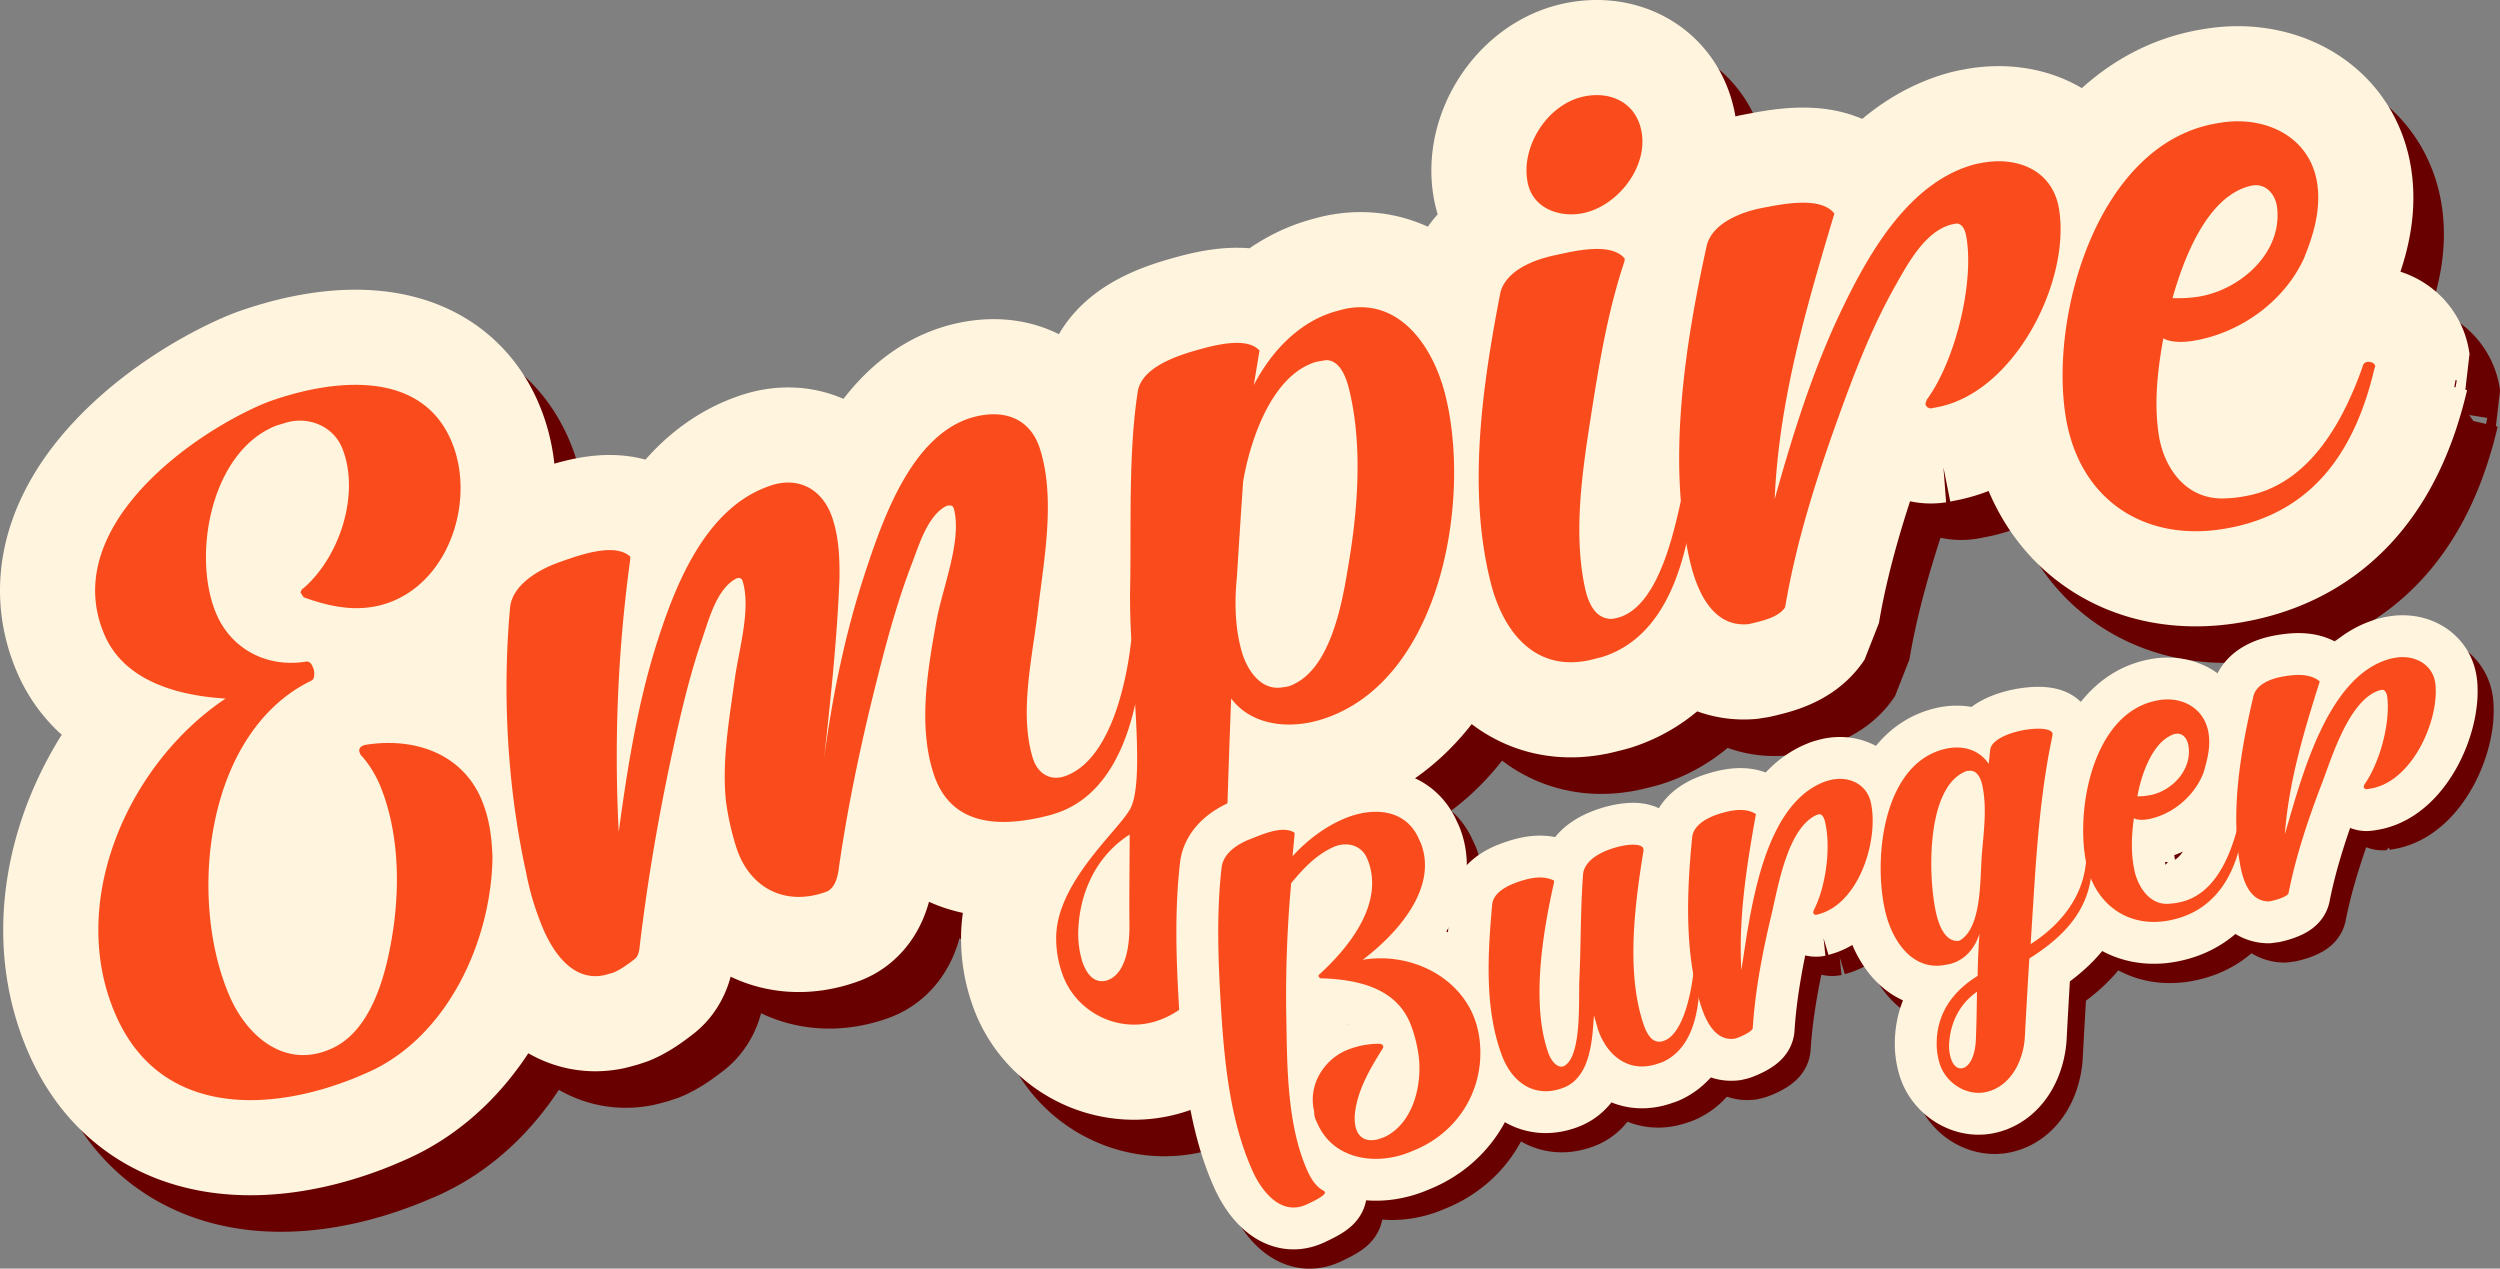 <svg xmlns="http://www.w3.org/2000/svg" viewBox="0 0 1893.58 960.88"><rect x="0" y="0" width="1893.58" height="960.88" fill="#808080" stroke="none"/><defs><style>.cls-1{isolation:isolate;}.cls-2{mix-blend-mode:multiply;}.cls-3{fill:#680000;}.cls-4,.cls-5,.cls-7,.cls-8{fill:none;stroke-miterlimit:1;}.cls-4,.cls-7{stroke:#680000;}.cls-4,.cls-5{stroke-width:144.1px;}.cls-5,.cls-8{stroke:#fff4de;}.cls-6{fill:#f94b1b;}.cls-7,.cls-8{stroke-width:63.41px;}</style></defs><title>colored typography</title><g class="cls-1"><g id="Layer_2" data-name="Layer 2"><g id="Layer_1-2" data-name="Layer 1"><g class="cls-2"><path class="cls-3" d="M293.21,843.58c-65.85,27-147.2,29.66-181.39-44.69-39.45-85.81,7.67-192.44,82.12-242.12-35.17-2.08-76.52-12.73-91.81-48.42-33.3-77.75,59.32-148.42,119.45-174.43l4.61-1.88c47.58-17.15,117.4-26.14,139.85,32.44,16.24,42.4-2,101-46.08,118.73-22.5,9-44.87,4.87-66.93-3.18-.94-1.44-1.41-2.16-2.36-3.59.48-1,.7-2.58,2.2-3.2,27.27-23.52,43-70.95,29.66-105.47-6.65-17.17-25.36-25-42.77-20L232.58,350c-50,19.34-64.26,98.82-45.77,142.51,11.45,27.06,38.59,41.16,68,36.34,2.5-.28,4.05,1.37,5.13,4,.33.78.49,1.17.81,2,.61,3.56.47,7.43-1.76,8.35-80.53,39-94,165.19-62.1,238.94,13.38,30.9,42.28,55.42,76.93,40l.7-.31c29.55-13.54,40.27-54.29,45.24-83.13,6.41-37.2,5.77-79.24-8.18-114.44-3.4-8.57-8.95-18.11-15.42-24.86l-.81-1.95a3.52,3.52,0,0,1,.4-3.21c.47-1,2.68-1.87,3.41-2.17,37-6.23,74.52,5.94,89.21,42.79,5.51,13.81,7.22,27.65,7.69,42.42-.92,63-33.73,135.41-93.69,162.43Z"/><path class="cls-3" d="M480.64,766.31c-24.65,5.23-40-19.19-47.64-38.68a208.63,208.63,0,0,1-11.49-39.38c-14.15-64.09-18.06-134.69-12.13-200.15,1.55-18,23.14-29.69,37.58-34.7,12.91-4.48,41.12-15.38,53.44-4.16,0,.9,0,1.36,0,2.26a1097.59,1097.59,0,0,0-8.71,206.33c6.6-48.91,14.37-97.94,29.49-145.06,14-43.58,36.51-99.56,83.37-116.53l.76-.26c22.33-8.28,41.1,2.3,48.31,24.31C658.41,435,659,450,658.88,465.35c-1.72,45.71-6.65,91.27-11.63,136.72,6.37-48.08,16.29-96.17,31.6-142.22,13.11-39.46,34.49-101.33,79.07-115.53l.77-.24c23.68-6.95,44.63-.51,52.25,24.1,11.74,37.95,2.74,83.66-1.79,122.26C805.1,525,794.84,568,805.36,602c3.54,11.4,13,17.66,24.64,13.48,33.4-12,45.89-68.63,49.61-100.51a4,4,0,0,1,2.9-3.84c2.24-.69,4.89,0,5.72,2.66.16.54.25.81.41,1.35-2,46.5-15.62,113.34-67.14,129l-2.19.71c-35.63,9.5-75.25,10.48-88.92-30.53-12.17-36.51-4.75-79.06,1.88-115.9,4.61-25.59,19.46-60.94,13.37-85-.32-1.28-.87-2.68-2.6-2.86l-2.5.08c-14.63,6.64-21.51,30.19-26.73,43.76-10.53,27.4-18.35,55.87-25.55,84.29-12.17,48.06-22.74,97-29.78,146.08-1.55,14-6.87,17.39-9.73,18.43C618,714.38,591,700.46,581,670.13a204.26,204.26,0,0,1-8-35.3c-3.27-30.58,2.47-62.44,6.61-92.67,3.1-22.58,12.42-53,6-74.31-.59-1.93-1.7-2.39-3.44-2.51l-1.5.53c-14.66,7.74-20.69,31-25.63,45.42-9.28,27.06-16,55.06-22,83C522,644.36,513.36,695.16,507.38,746.07c-.21,1.59-.83,6.36-4.16,8.41-5.68,4.47-10.89,8-15.89,10Z"/><path class="cls-3" d="M827.17,763.73A78.07,78.07,0,0,1,823,739.15c-.91-42.08,46.94-82.13,56-98.7,12.5-22.77-1.1-111.19,0-166.48.94-49.42-1.5-101.9,5.75-149.63,2.77-18.18,29.21-27.06,44.45-31.38,11.62-3.28,38.29-10.88,47.78.3-1.75,10.43-2.61,15.65-4.32,26.08,13.17-25.4,34.47-48.33,62.83-56.08l5.44-1.46c41.83-9.22,67.14,28,76.4,63.54,20.9,80.17-2.83,220.84-95.22,247.82-23,6.71-51.25,4.11-66.6-16.49q-3.15,81.27-5.08,162.58c-.54,34.55-16.84,70.42-51.29,81.74C869.44,810.75,836.63,793.7,827.17,763.73Zm51.37-34.49c-.24-23.17.12-46.33.19-69.5-26.35,16.69-39.17,46.5-39.06,76.9a72,72,0,0,0,3.06,19c3.07,9.36,8.77,17.12,18.26,14.77l1.43-.47C876.51,764.41,878.58,742,878.54,729.24Zm166.4-406.54c-2-8.32-6.72-22.43-17.64-22.19l-7.15,1.22c-34,9.83-50.35,60-55.55,90.93q-2.43,35.83-4.65,71.7c-1.91,18.84-1.59,39.29,3.86,57.56,3.87,12.94,13.74,28.46,29.55,26.57l5.39-.83c33.1-10.87,41.46-66.54,46.19-95.31C1051.78,410.79,1055,363.5,1044.94,322.7Z"/><path class="cls-3" d="M1229.85,527c-42.59,11-67.75-19.33-77.49-57.28-18.16-70.76-6.43-150.53,7.29-221.23,5.21-16.83,26.18-24.29,41.3-27.52,13.08-2.8,42.53-10.36,52.75,2.68l-.3,2.24c-12.1,36.08-18.69,74.71-24.58,112.19-6.81,43.42-14.72,92.73-5,136,2,8.7,6.45,20.31,16.57,22,2.58.81,5.61.1,7.82-.47,31.58-8.13,43.26-67.36,49.27-94.26a4.36,4.36,0,0,1,3.33-2.94c3.8-.88,5.2,1.69,5.51,3.06l.32,1.37c-5.69,46.3-19.46,106.54-70.12,122.47Zm-49.56-360.43c-5.92-27.23,14.53-59.86,42.26-65.77,19.82-4.23,38.65,4,43.45,24.66,6.34,27.22-16.34,56.8-42,63.23C1206.06,193.15,1184.63,186.5,1180.29,166.56Z"/><path class="cls-3" d="M1347.32,500.41c-27.26,2.59-39.06-25.47-44.21-47.59-17.58-75.49-3.83-164,12.64-239,4.22-17.54,27.31-25.91,42.33-28.71,13.68-2.55,44-9.25,54.4,4.38L1412,191c-21.17,70.91-41.53,140.28-44.74,214.71,13.76-49.22,29-98.28,51.23-144.42,20.71-43,51.5-96.91,101.52-109.5l4.75-.89c27-4.86,53.23,6,57.92,35.21,8.82,55-34,139.27-92.72,150l-3.84.76a4.09,4.09,0,0,1-4.67-3.38l1-3.06c21.55-29.31,36.13-88.34,30-123.48-1.07-6.14-3.56-10.07-7.62-10l-3.15.6c-20.27,4.75-33.69,30-43,46.46-15.59,27.56-27.58,57.19-38.5,86.86-18.58,50.47-36.1,103.54-45,156.75-4.92,7.45-16.7,10.09-24.82,12.08Z"/><path class="cls-3" d="M1588.09,345.41C1574.49,268.25,1611.73,135.48,1703,121l.8-.13c33.7-6.08,68.88,9.42,74.41,45.65,3,19.6-2.67,38.93-10.08,57-15,32.66-48.1,56.23-83,62.21-10,1.72-19,1-23.44-1.8-4.45,24.46-7.1,48.74-3.53,72.72,3.89,26.09,21.33,50.46,51.33,48.5a85,85,0,0,0,13.06-1.41c49-7.91,75.21-56.05,90.21-98.56a4,4,0,0,1,3.47-3.34c2.33-.33,5.63.62,6,3.4l-.58,1.51c-14.74,63-47.28,110.78-114.61,121.63C1646.87,438,1598.78,406,1588.09,345.41Zm159.66-160.86c-1.2-9.46-8.26-18.19-18.69-16.37l-.79.13c-33.8,7.4-51.67,56.71-59.68,85.16a102.65,102.65,0,0,0,19.86-1.14C1719.92,247.26,1752.15,219,1747.75,184.55Z"/><path class="cls-4" d="M293.21,843.58c-65.85,27-147.2,29.66-181.39-44.69-39.45-85.81,7.67-192.44,82.12-242.12-35.17-2.08-76.52-12.73-91.81-48.42-33.3-77.75,59.32-148.42,119.45-174.43l4.61-1.88c47.58-17.15,117.4-26.14,139.85,32.44,16.24,42.4-2,101-46.08,118.73-22.5,9-44.87,4.87-66.93-3.18-.94-1.44-1.41-2.16-2.36-3.59.48-1,.7-2.58,2.2-3.2,27.27-23.52,43-70.95,29.66-105.47-6.65-17.17-25.36-25-42.77-20L232.58,350c-50,19.34-64.26,98.82-45.77,142.51,11.45,27.06,38.59,41.16,68,36.34,2.5-.28,4.05,1.37,5.13,4,.33.78.49,1.17.81,2,.61,3.56.47,7.43-1.76,8.35-80.53,39-94,165.19-62.1,238.94,13.38,30.9,42.28,55.42,76.93,40l.7-.31c29.55-13.54,40.27-54.29,45.24-83.13,6.41-37.2,5.77-79.24-8.18-114.44-3.4-8.57-8.95-18.11-15.42-24.86l-.81-1.95a3.52,3.52,0,0,1,.4-3.21c.47-1,2.68-1.87,3.41-2.17,37-6.23,74.52,5.94,89.21,42.79,5.51,13.81,7.22,27.65,7.69,42.42-.92,63-33.73,135.41-93.69,162.43Z"/><path class="cls-4" d="M480.64,766.31c-24.65,5.23-40-19.19-47.64-38.68a208.63,208.63,0,0,1-11.49-39.38c-14.15-64.09-18.06-134.69-12.13-200.15,1.55-18,23.14-29.69,37.58-34.7,12.91-4.48,41.12-15.38,53.44-4.16,0,.9,0,1.36,0,2.26a1097.59,1097.59,0,0,0-8.71,206.33c6.6-48.91,14.37-97.94,29.49-145.06,14-43.58,36.51-99.56,83.37-116.53l.76-.26c22.33-8.28,41.1,2.3,48.31,24.31C658.41,435,659,450,658.88,465.35c-1.72,45.71-6.65,91.27-11.63,136.72,6.37-48.08,16.29-96.17,31.6-142.22,13.11-39.46,34.49-101.33,79.07-115.53l.77-.24c23.68-6.95,44.63-.51,52.25,24.1,11.74,37.95,2.74,83.66-1.79,122.26C805.1,525,794.84,568,805.36,602c3.54,11.4,13,17.66,24.64,13.48,33.4-12,45.89-68.63,49.61-100.51a4,4,0,0,1,2.9-3.84c2.24-.69,4.89,0,5.72,2.66.16.54.25.81.41,1.35-2,46.5-15.62,113.34-67.14,129l-2.19.71c-35.63,9.5-75.25,10.48-88.92-30.53-12.17-36.51-4.75-79.06,1.88-115.9,4.61-25.59,19.46-60.94,13.37-85-.32-1.28-.87-2.68-2.6-2.86l-2.5.08c-14.63,6.64-21.51,30.19-26.73,43.76-10.53,27.4-18.35,55.87-25.55,84.29-12.17,48.06-22.74,97-29.78,146.08-1.55,14-6.87,17.39-9.73,18.43C618,714.38,591,700.46,581,670.13a204.26,204.26,0,0,1-8-35.3c-3.27-30.58,2.47-62.44,6.61-92.67,3.1-22.58,12.42-53,6-74.31-.59-1.93-1.7-2.39-3.44-2.51l-1.5.53c-14.66,7.74-20.69,31-25.63,45.42-9.28,27.06-16,55.06-22,83C522,644.36,513.36,695.16,507.38,746.07c-.21,1.59-.83,6.36-4.16,8.41-5.68,4.47-10.89,8-15.89,10Z"/><path class="cls-4" d="M827.17,763.73A78.07,78.07,0,0,1,823,739.15c-.91-42.08,46.94-82.13,56-98.7,12.5-22.77-1.1-111.19,0-166.48.94-49.42-1.5-101.9,5.75-149.63,2.77-18.18,29.21-27.06,44.45-31.38,11.62-3.28,38.29-10.88,47.78.3-1.75,10.43-2.61,15.65-4.32,26.08,13.17-25.4,34.47-48.33,62.83-56.08l5.44-1.46c41.83-9.22,67.14,28,76.4,63.54,20.9,80.17-2.83,220.84-95.22,247.82-23,6.71-51.25,4.11-66.6-16.49q-3.15,81.27-5.08,162.58c-.54,34.55-16.84,70.42-51.29,81.74C869.44,810.75,836.63,793.7,827.17,763.73Zm51.37-34.49c-.24-23.17.12-46.33.19-69.5-26.35,16.69-39.17,46.5-39.06,76.9a72,72,0,0,0,3.06,19c3.07,9.36,8.77,17.12,18.26,14.77l1.43-.47C876.51,764.41,878.58,742,878.54,729.24Zm166.4-406.54c-2-8.32-6.72-22.43-17.64-22.19l-7.15,1.22c-34,9.83-50.35,60-55.55,90.93q-2.43,35.83-4.65,71.7c-1.91,18.84-1.59,39.29,3.86,57.56,3.87,12.94,13.74,28.46,29.55,26.57l5.39-.83c33.1-10.87,41.46-66.54,46.19-95.31C1051.78,410.79,1055,363.5,1044.94,322.7Z"/><path class="cls-4" d="M1229.85,527c-42.59,11-67.75-19.33-77.49-57.28-18.16-70.76-6.43-150.53,7.29-221.23,5.21-16.83,26.18-24.29,41.3-27.52,13.08-2.8,42.53-10.36,52.75,2.68l-.3,2.24c-12.1,36.08-18.69,74.71-24.58,112.19-6.81,43.42-14.72,92.73-5,136,2,8.7,6.45,20.31,16.57,22,2.58.81,5.61.1,7.82-.47,31.58-8.13,43.26-67.36,49.27-94.26a4.36,4.36,0,0,1,3.33-2.94c3.8-.88,5.2,1.69,5.51,3.06l.32,1.37c-5.69,46.3-19.46,106.54-70.12,122.47Zm-49.56-360.43c-5.92-27.23,14.53-59.86,42.26-65.77,19.82-4.23,38.65,4,43.45,24.66,6.34,27.22-16.34,56.8-42,63.23C1206.06,193.15,1184.63,186.5,1180.29,166.56Z"/><path class="cls-4" d="M1347.32,500.41c-27.26,2.59-39.06-25.47-44.21-47.59-17.58-75.49-3.83-164,12.64-239,4.22-17.54,27.31-25.91,42.33-28.71,13.68-2.55,44-9.25,54.4,4.38L1412,191c-21.17,70.91-41.53,140.28-44.74,214.71,13.76-49.22,29-98.28,51.23-144.42,20.71-43,51.5-96.91,101.52-109.5l4.75-.89c27-4.86,53.23,6,57.92,35.21,8.82,55-34,139.27-92.72,150l-3.84.76a4.09,4.09,0,0,1-4.67-3.38l1-3.06c21.55-29.31,36.13-88.34,30-123.48-1.07-6.14-3.56-10.07-7.62-10l-3.15.6c-20.27,4.75-33.69,30-43,46.46-15.59,27.56-27.58,57.19-38.5,86.86-18.58,50.47-36.1,103.54-45,156.75-4.92,7.45-16.7,10.09-24.82,12.08Z"/><path class="cls-4" d="M1588.09,345.41C1574.49,268.25,1611.73,135.48,1703,121l.8-.13c33.7-6.08,68.88,9.42,74.41,45.65,3,19.6-2.67,38.93-10.08,57-15,32.66-48.1,56.23-83,62.21-10,1.72-19,1-23.44-1.8-4.45,24.46-7.1,48.74-3.53,72.72,3.89,26.09,21.33,50.46,51.33,48.5a85,85,0,0,0,13.06-1.41c49-7.91,75.21-56.05,90.21-98.56a4,4,0,0,1,3.47-3.34c2.33-.33,5.63.62,6,3.4l-.58,1.51c-14.74,63-47.28,110.78-114.61,121.63C1646.87,438,1598.78,406,1588.09,345.41Zm159.66-160.86c-1.2-9.46-8.26-18.19-18.69-16.37l-.79.13c-33.8,7.4-51.67,56.71-59.68,85.16a102.65,102.65,0,0,0,19.86-1.14C1719.92,247.26,1752.15,219,1747.75,184.55Z"/><path class="cls-3" d="M293.21,843.58c-65.85,27-147.2,29.66-181.39-44.69-39.45-85.81,7.67-192.44,82.12-242.12-35.17-2.08-76.52-12.73-91.81-48.42-33.3-77.75,59.32-148.42,119.45-174.43l4.61-1.88c47.58-17.15,117.4-26.14,139.85,32.44,16.24,42.4-2,101-46.08,118.73-22.5,9-44.87,4.87-66.93-3.18-.94-1.44-1.41-2.16-2.36-3.59.48-1,.7-2.58,2.2-3.2,27.27-23.52,43-70.95,29.66-105.47-6.65-17.17-25.36-25-42.77-20L232.58,350c-50,19.34-64.26,98.82-45.77,142.51,11.45,27.06,38.59,41.16,68,36.34,2.5-.28,4.05,1.37,5.13,4,.33.78.49,1.17.81,2,.61,3.56.47,7.43-1.76,8.35-80.53,39-94,165.19-62.1,238.94,13.38,30.9,42.28,55.42,76.93,40l.7-.31c29.55-13.54,40.27-54.29,45.24-83.13,6.41-37.2,5.77-79.24-8.18-114.44-3.4-8.57-8.95-18.11-15.42-24.86l-.81-1.95a3.52,3.52,0,0,1,.4-3.21c.47-1,2.68-1.87,3.41-2.17,37-6.23,74.52,5.94,89.21,42.79,5.51,13.81,7.22,27.65,7.69,42.42-.92,63-33.73,135.41-93.69,162.43Z"/><path class="cls-3" d="M480.64,766.31c-24.65,5.23-40-19.19-47.64-38.68a208.63,208.63,0,0,1-11.49-39.38c-14.15-64.09-18.06-134.69-12.13-200.15,1.55-18,23.14-29.69,37.58-34.7,12.91-4.48,41.12-15.38,53.44-4.16,0,.9,0,1.36,0,2.26a1097.59,1097.59,0,0,0-8.71,206.33c6.6-48.91,14.37-97.94,29.49-145.06,14-43.58,36.51-99.56,83.37-116.53l.76-.26c22.33-8.28,41.1,2.3,48.31,24.31C658.41,435,659,450,658.88,465.35c-1.72,45.71-6.65,91.27-11.63,136.72,6.37-48.08,16.29-96.17,31.6-142.22,13.11-39.46,34.49-101.33,79.07-115.53l.77-.24c23.68-6.95,44.63-.51,52.25,24.1,11.74,37.95,2.74,83.66-1.79,122.26C805.1,525,794.84,568,805.36,602c3.54,11.4,13,17.66,24.64,13.48,33.4-12,45.89-68.63,49.61-100.51a4,4,0,0,1,2.9-3.84c2.24-.69,4.89,0,5.72,2.66.16.54.25.81.41,1.35-2,46.5-15.62,113.34-67.14,129l-2.19.71c-35.63,9.5-75.25,10.48-88.92-30.53-12.17-36.51-4.75-79.06,1.88-115.9,4.61-25.59,19.46-60.94,13.37-85-.32-1.28-.87-2.68-2.6-2.86l-2.5.08c-14.63,6.64-21.51,30.19-26.73,43.76-10.53,27.4-18.35,55.87-25.55,84.29-12.17,48.06-22.74,97-29.78,146.08-1.55,14-6.87,17.39-9.73,18.43C618,714.38,591,700.46,581,670.13a204.26,204.26,0,0,1-8-35.3c-3.27-30.58,2.47-62.44,6.61-92.67,3.1-22.58,12.42-53,6-74.31-.59-1.93-1.7-2.39-3.44-2.51l-1.5.53c-14.66,7.74-20.69,31-25.63,45.42-9.28,27.06-16,55.06-22,83C522,644.36,513.36,695.16,507.38,746.07c-.21,1.59-.83,6.36-4.16,8.41-5.68,4.47-10.89,8-15.89,10Z"/><path class="cls-3" d="M827.17,763.73A78.07,78.07,0,0,1,823,739.15c-.91-42.08,46.94-82.13,56-98.7,12.5-22.77-1.1-111.19,0-166.48.94-49.42-1.5-101.9,5.75-149.63,2.77-18.18,29.21-27.06,44.45-31.38,11.62-3.28,38.29-10.88,47.78.3-1.75,10.43-2.61,15.65-4.32,26.08,13.17-25.4,34.47-48.33,62.83-56.08l5.44-1.46c41.83-9.22,67.14,28,76.4,63.54,20.9,80.17-2.83,220.84-95.22,247.82-23,6.71-51.25,4.11-66.6-16.49q-3.15,81.27-5.08,162.58c-.54,34.55-16.84,70.42-51.29,81.74C869.44,810.75,836.63,793.7,827.17,763.73Zm51.37-34.49c-.24-23.17.12-46.33.19-69.5-26.35,16.69-39.17,46.5-39.06,76.9a72,72,0,0,0,3.06,19c3.07,9.36,8.77,17.12,18.26,14.77l1.43-.47C876.51,764.41,878.58,742,878.54,729.24Zm166.4-406.54c-2-8.32-6.72-22.43-17.64-22.19l-7.15,1.22c-34,9.83-50.35,60-55.55,90.93q-2.43,35.83-4.65,71.7c-1.91,18.84-1.59,39.29,3.86,57.56,3.87,12.94,13.74,28.46,29.55,26.57l5.39-.83c33.1-10.87,41.46-66.54,46.19-95.31C1051.78,410.79,1055,363.5,1044.94,322.7Z"/><path class="cls-3" d="M1229.85,527c-42.59,11-67.75-19.33-77.49-57.28-18.16-70.76-6.43-150.53,7.29-221.23,5.21-16.83,26.18-24.29,41.3-27.52,13.08-2.8,42.53-10.36,52.75,2.68l-.3,2.24c-12.1,36.08-18.69,74.71-24.58,112.19-6.81,43.42-14.72,92.73-5,136,2,8.7,6.45,20.31,16.57,22,2.58.81,5.61.1,7.82-.47,31.58-8.13,43.26-67.36,49.27-94.26a4.36,4.36,0,0,1,3.33-2.94c3.8-.88,5.2,1.69,5.51,3.06l.32,1.37c-5.69,46.3-19.46,106.54-70.12,122.47Zm-49.56-360.43c-5.92-27.23,14.53-59.86,42.26-65.77,19.82-4.23,38.65,4,43.45,24.66,6.34,27.22-16.34,56.8-42,63.23C1206.06,193.15,1184.63,186.5,1180.29,166.56Z"/><path class="cls-3" d="M1347.32,500.41c-27.26,2.59-39.06-25.47-44.21-47.59-17.58-75.49-3.83-164,12.64-239,4.22-17.54,27.31-25.91,42.33-28.71,13.68-2.55,44-9.25,54.4,4.38L1412,191c-21.17,70.91-41.53,140.28-44.74,214.71,13.76-49.22,29-98.28,51.23-144.42,20.71-43,51.5-96.91,101.52-109.5l4.75-.89c27-4.86,53.23,6,57.92,35.21,8.82,55-34,139.27-92.72,150l-3.84.76a4.09,4.09,0,0,1-4.67-3.38l1-3.06c21.55-29.31,36.13-88.34,30-123.48-1.07-6.14-3.56-10.07-7.62-10l-3.15.6c-20.27,4.75-33.69,30-43,46.46-15.59,27.56-27.58,57.19-38.5,86.86-18.58,50.47-36.1,103.54-45,156.75-4.92,7.45-16.7,10.09-24.82,12.08Z"/><path class="cls-3" d="M1588.09,345.41C1574.49,268.25,1611.73,135.48,1703,121l.8-.13c33.7-6.08,68.88,9.42,74.41,45.65,3,19.6-2.67,38.93-10.08,57-15,32.66-48.1,56.23-83,62.21-10,1.72-19,1-23.44-1.8-4.45,24.46-7.1,48.74-3.53,72.72,3.89,26.09,21.33,50.46,51.33,48.5a85,85,0,0,0,13.06-1.41c49-7.91,75.21-56.05,90.21-98.56a4,4,0,0,1,3.47-3.34c2.33-.33,5.63.62,6,3.4l-.58,1.51c-14.74,63-47.28,110.78-114.61,121.63C1646.87,438,1598.78,406,1588.09,345.41Zm159.66-160.86c-1.2-9.46-8.26-18.19-18.69-16.37l-.79.13c-33.8,7.4-51.67,56.71-59.68,85.16a102.65,102.65,0,0,0,19.86-1.14C1719.92,247.26,1752.15,219,1747.75,184.55Z"/></g><path d="M270.16,815.91c-65.85,27-147.2,29.67-181.39-44.68-39.46-85.82,7.67-192.44,82.11-242.13-35.17-2.08-76.52-12.72-91.8-48.41-33.3-77.75,59.32-148.42,119.44-174.43l4.62-1.88c47.57-17.16,117.4-26.15,139.85,32.44,16.24,42.4-2,101-46.09,118.73-22.49,9-44.87,4.87-66.92-3.18l-2.36-3.6c.48-1,.7-2.57,2.2-3.19,27.27-23.52,43-70.95,29.66-105.47-6.65-17.18-25.36-25-42.77-20l-7.18,2.16c-49.95,19.34-64.26,98.81-45.77,142.5,11.45,27.07,38.59,41.16,68,36.35,2.51-.28,4.06,1.36,5.14,4,.32.79.49,1.18.81,2,.6,3.56.47,7.42-1.76,8.35-80.53,39-94,165.18-62.1,238.94,13.38,30.89,42.28,55.42,76.92,40l.71-.31c29.54-13.55,40.27-54.3,45.24-83.14,6.41-37.19,5.77-79.23-8.19-114.43-3.39-8.57-8.94-18.11-15.42-24.86l-.8-2a3.53,3.53,0,0,1,.4-3.21c.46-1,2.67-1.86,3.41-2.17,37-6.22,74.52,6,89.21,42.8,5.51,13.81,7.21,27.65,7.69,42.42-.92,63-33.74,135.41-93.69,162.43Z"/><path d="M457.59,738.65c-24.65,5.22-40-19.2-47.65-38.69a209.8,209.8,0,0,1-11.49-39.37C384.31,596.5,380.4,525.9,386.33,460.44c1.55-18,23.14-29.7,37.58-34.7,12.91-4.48,41.11-15.38,53.44-4.16,0,.9,0,1.35,0,2.26a1098.39,1098.39,0,0,0-8.71,206.33c6.61-48.91,14.38-97.94,29.5-145.06,14-43.58,36.51-99.56,83.37-116.53l.76-.27c22.32-8.27,41.1,2.3,48.3,24.32,4.82,14.73,5.43,29.71,5.29,45.06C634.11,483.4,629.18,529,624.2,574.4c6.36-48.07,16.29-96.16,31.59-142.21,13.12-39.46,34.5-101.34,79.08-115.53l.77-.25c23.67-6.94,44.63-.5,52.25,24.11,11.73,38,2.74,83.66-1.79,122.26-4.06,34.54-14.32,77.57-3.79,111.51,3.54,11.41,13,17.66,24.64,13.49,33.39-12,45.89-68.64,49.61-100.52a3.92,3.92,0,0,1,2.9-3.83c2.24-.69,4.89,0,5.72,2.66.16.54.24.81.41,1.34-2,46.51-15.62,113.35-67.14,129l-2.19.71c-35.63,9.5-75.25,10.49-88.93-30.53-12.16-36.5-4.74-79.06,1.89-115.89,4.61-25.59,19.45-60.94,13.37-85-.32-1.27-.87-2.67-2.6-2.85l-2.5.07c-14.63,6.65-21.51,30.2-26.73,43.77-10.53,27.39-18.36,55.86-25.55,84.29C653,559,642.47,608,635.42,657.06c-1.54,14-6.86,17.38-9.72,18.43-30.74,11.22-57.73-2.69-67.79-33a205.17,205.17,0,0,1-8-35.3c-3.27-30.58,2.46-62.44,6.61-92.67,3.09-22.58,12.41-53,6-74.31-.59-1.93-1.7-2.39-3.44-2.52l-1.5.54c-14.66,7.74-20.69,31-25.63,45.42-9.28,27.06-15.95,55-22,83C499,616.7,490.31,667.49,484.33,718.41c-.21,1.59-.83,6.36-4.16,8.4-5.68,4.47-10.89,8-15.89,10Z"/><path d="M804.11,736.07A78.13,78.13,0,0,1,800,711.49c-.92-42.08,46.94-82.14,56-98.7,12.5-22.77-1.1-111.2,0-166.48.95-49.42-1.49-101.91,5.76-149.64,2.77-18.17,29.2-27.06,44.45-31.37,11.62-3.29,38.28-10.88,47.78.3-1.75,10.43-2.61,15.65-4.32,26.08,13.17-25.41,34.47-48.33,62.83-56.08l5.44-1.47c41.83-9.22,67.14,28,76.4,63.55,20.9,80.16-2.83,220.84-95.22,247.81-23,6.72-51.26,4.12-66.6-16.48q-3.15,81.27-5.08,162.58c-.55,34.55-16.84,70.42-51.29,81.74C846.39,783.09,813.58,766,804.11,736.07Zm51.37-34.49c-.24-23.17.13-46.33.19-69.5-26.34,16.69-39.17,46.49-39,76.9a72.42,72.42,0,0,0,3,19c3.07,9.36,8.77,17.12,18.27,14.77l1.42-.47C853.46,736.75,855.53,714.34,855.48,701.58ZM1021.88,295c-2-8.32-6.72-22.43-17.64-22.2l-7.14,1.23c-34,9.83-50.35,60-55.55,90.92q-2.44,35.85-4.65,71.71c-1.91,18.83-1.59,39.29,3.86,57.56,3.86,12.94,13.74,28.46,29.55,26.56l5.38-.83c33.11-10.87,41.46-66.53,46.2-95.3C1028.73,383.13,1031.92,335.84,1021.88,295Z"/><path d="M1206.8,499.33c-42.59,11-67.75-19.33-77.49-57.28-18.16-70.77-6.44-150.54,7.29-221.23,5.2-16.83,26.18-24.29,41.3-27.53,13.08-2.8,42.53-10.35,52.75,2.68-.12.9-.19,1.35-.31,2.24-12.1,36.09-18.68,74.71-24.57,112.2-6.81,43.41-14.72,92.73-5,136,2,8.69,6.45,20.3,16.57,22,2.58.81,5.6.1,7.82-.47,31.58-8.13,43.25-67.37,49.27-94.26a4.36,4.36,0,0,1,3.32-2.94c3.81-.88,5.2,1.68,5.52,3.06l.32,1.37c-5.69,46.29-19.46,106.54-70.12,122.47ZM1157.24,138.9c-5.92-27.24,14.52-59.86,42.26-65.78,19.81-4.22,38.65,4,43.45,24.67,6.33,27.21-16.35,56.8-42,63.23C1183,165.49,1161.58,158.84,1157.24,138.9Z"/><path d="M1324.27,472.75c-27.26,2.59-39.06-25.47-44.21-47.59-17.58-75.49-3.83-164,12.64-239,4.21-17.54,27.31-25.92,42.33-28.71,13.67-2.55,44-9.26,54.4,4.37l-.5,1.55c-21.17,70.91-41.53,140.27-44.74,214.71,13.76-49.22,29-98.28,51.23-144.43,20.71-43,51.5-96.91,101.52-109.49l4.75-.9c27-4.85,53.23,6,57.92,35.22,8.82,55-34,139.26-92.72,150l-3.84.77a4.11,4.11,0,0,1-4.68-3.38c.4-1.23.6-1.84,1-3.07,21.55-29.31,36.13-88.34,30-123.47-1.06-6.14-3.55-10.08-7.61-10l-3.15.6c-20.28,4.75-33.69,30-43,46.46-15.59,27.56-27.59,57.19-38.5,86.85-18.58,50.48-36.1,103.55-45,156.76-4.91,7.45-16.7,10.09-24.81,12.08Z"/><path d="M1565,317.74c-13.6-77.15,23.64-209.92,114.88-224.45l.8-.12c33.71-6.08,68.89,9.41,74.42,45.64,3,19.61-2.68,38.94-10.08,57-15,32.66-48.1,56.23-83,62.21-10,1.72-19,1-23.44-1.8-4.45,24.46-7.1,48.74-3.53,72.72,3.89,26.09,21.33,50.46,51.33,48.5a83.5,83.5,0,0,0,13-1.42c49-7.9,75.22-56,90.22-98.55a3.94,3.94,0,0,1,3.47-3.34c2.33-.34,5.63.61,6,3.4l-.57,1.5c-14.74,63-47.28,110.79-114.61,121.63C1623.82,410.37,1575.72,378.35,1565,317.74ZM1724.7,156.88c-1.21-9.45-8.26-18.18-18.69-16.36l-.79.12c-33.8,7.41-51.67,56.71-59.68,85.17a102.65,102.65,0,0,0,19.86-1.14C1696.87,219.6,1729.09,191.32,1724.7,156.88Z"/><path class="cls-5" d="M270.16,815.91c-65.85,27-147.2,29.67-181.39-44.68-39.46-85.82,7.67-192.44,82.11-242.13-35.17-2.08-76.52-12.72-91.8-48.41-33.3-77.75,59.32-148.42,119.44-174.43l4.62-1.88c47.57-17.16,117.4-26.15,139.85,32.44,16.24,42.4-2,101-46.09,118.73-22.49,9-44.87,4.87-66.92-3.18l-2.36-3.6c.48-1,.7-2.57,2.2-3.19,27.27-23.52,43-70.95,29.66-105.47-6.65-17.18-25.36-25-42.77-20l-7.18,2.16c-49.95,19.34-64.26,98.81-45.77,142.5,11.45,27.07,38.59,41.16,68,36.35,2.51-.28,4.06,1.36,5.14,4,.32.79.49,1.18.81,2,.6,3.56.47,7.42-1.76,8.35-80.53,39-94,165.18-62.1,238.94,13.38,30.89,42.28,55.42,76.92,40l.71-.31c29.54-13.55,40.27-54.3,45.24-83.14,6.41-37.19,5.77-79.23-8.19-114.43-3.39-8.57-8.94-18.11-15.42-24.86l-.8-2a3.53,3.53,0,0,1,.4-3.21c.46-1,2.67-1.86,3.41-2.17,37-6.22,74.52,6,89.21,42.8,5.51,13.81,7.21,27.65,7.69,42.42-.92,63-33.74,135.41-93.69,162.43Z"/><path class="cls-5" d="M457.59,738.65c-24.65,5.22-40-19.2-47.65-38.69a209.8,209.8,0,0,1-11.49-39.37C384.31,596.5,380.4,525.9,386.33,460.44c1.55-18,23.14-29.7,37.58-34.7,12.91-4.48,41.11-15.38,53.44-4.16,0,.9,0,1.35,0,2.26a1098.39,1098.39,0,0,0-8.71,206.33c6.61-48.91,14.38-97.94,29.5-145.06,14-43.58,36.51-99.56,83.37-116.53l.76-.27c22.32-8.27,41.1,2.3,48.3,24.32,4.82,14.73,5.43,29.71,5.29,45.06C634.11,483.4,629.18,529,624.2,574.4c6.36-48.07,16.29-96.16,31.59-142.21,13.12-39.46,34.5-101.34,79.08-115.53l.77-.25c23.67-6.94,44.63-.5,52.25,24.11,11.73,38,2.74,83.66-1.79,122.26-4.06,34.54-14.32,77.57-3.79,111.51,3.54,11.41,13,17.66,24.64,13.49,33.39-12,45.89-68.64,49.61-100.52a3.92,3.92,0,0,1,2.9-3.83c2.24-.69,4.89,0,5.72,2.66.16.54.24.81.41,1.34-2,46.51-15.62,113.35-67.14,129l-2.19.71c-35.63,9.5-75.25,10.49-88.93-30.53-12.16-36.5-4.74-79.06,1.89-115.89,4.61-25.59,19.45-60.94,13.37-85-.32-1.27-.87-2.67-2.6-2.85l-2.5.07c-14.63,6.65-21.51,30.2-26.73,43.77-10.53,27.39-18.36,55.86-25.55,84.29C653,559,642.47,608,635.42,657.06c-1.54,14-6.86,17.38-9.72,18.43-30.74,11.22-57.73-2.69-67.79-33a205.17,205.17,0,0,1-8-35.3c-3.27-30.58,2.46-62.44,6.61-92.67,3.09-22.58,12.41-53,6-74.31-.59-1.93-1.7-2.39-3.44-2.52l-1.5.54c-14.66,7.74-20.69,31-25.63,45.42-9.28,27.06-15.95,55-22,83C499,616.7,490.31,667.49,484.33,718.41c-.21,1.59-.83,6.36-4.16,8.4-5.68,4.47-10.89,8-15.89,10Z"/><path class="cls-5" d="M804.11,736.07A78.13,78.13,0,0,1,800,711.49c-.92-42.08,46.94-82.14,56-98.7,12.5-22.77-1.1-111.2,0-166.48.95-49.42-1.49-101.91,5.76-149.64,2.77-18.17,29.2-27.06,44.45-31.37,11.62-3.29,38.28-10.88,47.78.3-1.75,10.43-2.61,15.65-4.32,26.08,13.17-25.41,34.47-48.33,62.83-56.08l5.44-1.47c41.83-9.22,67.14,28,76.4,63.55,20.9,80.16-2.83,220.84-95.22,247.81-23,6.72-51.26,4.12-66.6-16.48q-3.15,81.27-5.08,162.58c-.55,34.55-16.84,70.42-51.29,81.74C846.39,783.09,813.58,766,804.11,736.07Zm51.37-34.49c-.24-23.17.13-46.33.19-69.5-26.34,16.69-39.17,46.49-39,76.9a72.42,72.42,0,0,0,3,19c3.07,9.36,8.77,17.12,18.27,14.77l1.42-.47C853.46,736.75,855.53,714.34,855.48,701.58ZM1021.88,295c-2-8.32-6.72-22.43-17.64-22.2l-7.14,1.23c-34,9.83-50.35,60-55.55,90.92q-2.44,35.85-4.65,71.71c-1.91,18.83-1.59,39.29,3.86,57.56,3.86,12.94,13.74,28.46,29.55,26.56l5.38-.83c33.11-10.87,41.46-66.53,46.2-95.3C1028.73,383.13,1031.92,335.84,1021.88,295Z"/><path class="cls-5" d="M1206.8,499.33c-42.59,11-67.75-19.33-77.49-57.28-18.16-70.77-6.44-150.54,7.29-221.23,5.2-16.83,26.18-24.29,41.3-27.53,13.08-2.8,42.53-10.35,52.75,2.68-.12.9-.19,1.35-.31,2.24-12.1,36.09-18.68,74.71-24.57,112.2-6.81,43.41-14.72,92.73-5,136,2,8.69,6.45,20.3,16.57,22,2.58.81,5.6.1,7.82-.47,31.58-8.13,43.25-67.37,49.27-94.26a4.36,4.36,0,0,1,3.32-2.94c3.81-.88,5.2,1.68,5.52,3.06l.32,1.37c-5.69,46.29-19.46,106.54-70.12,122.47ZM1157.24,138.9c-5.92-27.24,14.52-59.86,42.26-65.78,19.81-4.22,38.65,4,43.45,24.67,6.33,27.21-16.35,56.8-42,63.23C1183,165.49,1161.58,158.84,1157.24,138.9Z"/><path class="cls-5" d="M1324.27,472.75c-27.26,2.59-39.06-25.47-44.21-47.59-17.58-75.49-3.83-164,12.64-239,4.21-17.54,27.31-25.92,42.33-28.71,13.67-2.55,44-9.26,54.4,4.37l-.5,1.55c-21.17,70.91-41.53,140.27-44.74,214.71,13.76-49.22,29-98.28,51.23-144.43,20.71-43,51.5-96.91,101.52-109.49l4.75-.9c27-4.85,53.23,6,57.92,35.22,8.82,55-34,139.26-92.72,150l-3.84.77a4.11,4.11,0,0,1-4.68-3.38c.4-1.23.6-1.84,1-3.07,21.55-29.31,36.13-88.34,30-123.47-1.06-6.14-3.55-10.08-7.61-10l-3.15.6c-20.28,4.75-33.69,30-43,46.46-15.59,27.56-27.59,57.19-38.5,86.85-18.58,50.48-36.1,103.55-45,156.76-4.91,7.45-16.7,10.09-24.81,12.08Z"/><path class="cls-5" d="M1565,317.74c-13.6-77.15,23.64-209.92,114.88-224.45l.8-.12c33.71-6.08,68.89,9.41,74.42,45.64,3,19.61-2.68,38.94-10.08,57-15,32.66-48.1,56.23-83,62.21-10,1.72-19,1-23.44-1.8-4.45,24.46-7.1,48.74-3.53,72.72,3.89,26.09,21.33,50.46,51.33,48.5a83.5,83.5,0,0,0,13-1.42c49-7.9,75.22-56,90.22-98.55a3.94,3.94,0,0,1,3.47-3.34c2.33-.34,5.63.61,6,3.4l-.57,1.5c-14.74,63-47.28,110.79-114.61,121.63C1623.82,410.37,1575.72,378.35,1565,317.74ZM1724.7,156.88c-1.21-9.45-8.26-18.18-18.69-16.36l-.79.12c-33.8,7.41-51.67,56.71-59.68,85.17a102.65,102.65,0,0,0,19.86-1.14C1696.87,219.6,1729.09,191.32,1724.7,156.88Z"/><path class="cls-6" d="M270.16,815.91c-65.85,27-147.2,29.67-181.39-44.68-39.46-85.82,7.67-192.44,82.11-242.13-35.17-2.08-76.52-12.72-91.8-48.41-33.3-77.75,59.32-148.42,119.44-174.43l4.62-1.88c47.57-17.16,117.4-26.15,139.85,32.44,16.24,42.4-2,101-46.09,118.73-22.49,9-44.87,4.87-66.92-3.18l-2.36-3.6c.48-1,.7-2.57,2.2-3.19,27.27-23.52,43-70.95,29.66-105.47-6.65-17.18-25.36-25-42.77-20l-7.18,2.16c-49.95,19.34-64.26,98.81-45.77,142.5,11.45,27.07,38.59,41.16,68,36.35,2.51-.28,4.06,1.36,5.14,4,.32.79.49,1.18.81,2,.6,3.56.47,7.42-1.76,8.35-80.53,39-94,165.18-62.1,238.94,13.38,30.89,42.28,55.42,76.92,40l.71-.31c29.54-13.55,40.27-54.3,45.24-83.14,6.41-37.19,5.77-79.23-8.19-114.43-3.39-8.57-8.94-18.11-15.42-24.86l-.8-2a3.53,3.53,0,0,1,.4-3.21c.46-1,2.67-1.86,3.41-2.17,37-6.22,74.52,6,89.21,42.8,5.51,13.81,7.21,27.65,7.69,42.42-.92,63-33.74,135.41-93.69,162.43Z"/><path class="cls-6" d="M457.59,738.65c-24.65,5.22-40-19.2-47.65-38.69a209.8,209.8,0,0,1-11.49-39.37C384.31,596.5,380.4,525.9,386.33,460.44c1.55-18,23.14-29.7,37.58-34.7,12.91-4.48,41.11-15.38,53.44-4.16,0,.9,0,1.35,0,2.26a1098.39,1098.39,0,0,0-8.71,206.33c6.61-48.91,14.38-97.94,29.5-145.06,14-43.58,36.51-99.56,83.37-116.53l.76-.27c22.32-8.27,41.1,2.3,48.3,24.32,4.82,14.73,5.43,29.71,5.29,45.06C634.11,483.4,629.18,529,624.2,574.4c6.36-48.07,16.29-96.16,31.59-142.21,13.12-39.46,34.5-101.34,79.08-115.53l.77-.25c23.67-6.94,44.63-.5,52.25,24.11,11.73,38,2.74,83.66-1.79,122.26-4.06,34.54-14.32,77.57-3.79,111.51,3.54,11.41,13,17.66,24.64,13.49,33.39-12,45.89-68.64,49.61-100.52a3.92,3.92,0,0,1,2.9-3.83c2.24-.69,4.89,0,5.72,2.66.16.54.24.81.41,1.34-2,46.51-15.62,113.35-67.14,129l-2.19.71c-35.63,9.5-75.25,10.49-88.93-30.53-12.16-36.5-4.74-79.06,1.89-115.89,4.61-25.59,19.45-60.94,13.37-85-.32-1.27-.87-2.67-2.6-2.85l-2.5.07c-14.63,6.65-21.51,30.2-26.73,43.77-10.53,27.39-18.36,55.86-25.55,84.29C653,559,642.47,608,635.42,657.06c-1.54,14-6.86,17.38-9.72,18.43-30.74,11.22-57.73-2.69-67.79-33a205.17,205.17,0,0,1-8-35.3c-3.27-30.58,2.46-62.44,6.61-92.67,3.09-22.58,12.41-53,6-74.31-.59-1.93-1.7-2.39-3.44-2.52l-1.5.54c-14.66,7.74-20.69,31-25.63,45.42-9.28,27.06-15.95,55-22,83C499,616.7,490.31,667.49,484.33,718.41c-.21,1.59-.83,6.36-4.16,8.4-5.68,4.47-10.89,8-15.89,10Z"/><path class="cls-6" d="M804.11,736.07A78.13,78.13,0,0,1,800,711.49c-.92-42.08,46.94-82.14,56-98.7,12.5-22.77-1.1-111.2,0-166.48.95-49.42-1.49-101.91,5.76-149.64,2.77-18.17,29.2-27.06,44.45-31.37,11.62-3.29,38.28-10.88,47.78.3-1.75,10.43-2.61,15.65-4.32,26.08,13.17-25.41,34.47-48.33,62.83-56.08l5.44-1.47c41.83-9.22,67.14,28,76.4,63.55,20.9,80.16-2.83,220.84-95.22,247.81-23,6.72-51.26,4.12-66.6-16.48q-3.15,81.27-5.08,162.58c-.55,34.55-16.84,70.42-51.29,81.74C846.39,783.09,813.58,766,804.11,736.07Zm51.37-34.49c-.24-23.17.13-46.33.19-69.5-26.34,16.69-39.17,46.49-39,76.9a72.42,72.42,0,0,0,3,19c3.07,9.36,8.77,17.12,18.27,14.77l1.42-.47C853.46,736.75,855.53,714.34,855.48,701.58ZM1021.88,295c-2-8.32-6.72-22.43-17.64-22.2l-7.14,1.23c-34,9.83-50.35,60-55.55,90.92q-2.44,35.85-4.65,71.71c-1.91,18.83-1.59,39.29,3.86,57.56,3.86,12.94,13.74,28.46,29.55,26.56l5.38-.83c33.11-10.87,41.46-66.53,46.2-95.3C1028.73,383.13,1031.92,335.84,1021.88,295Z"/><path class="cls-6" d="M1206.8,499.33c-42.59,11-67.75-19.33-77.49-57.28-18.16-70.77-6.44-150.54,7.29-221.23,5.2-16.83,26.18-24.29,41.3-27.53,13.08-2.8,42.53-10.35,52.75,2.68-.12.9-.19,1.35-.31,2.24-12.1,36.09-18.68,74.71-24.57,112.2-6.81,43.41-14.72,92.73-5,136,2,8.69,6.45,20.3,16.57,22,2.58.81,5.6.1,7.82-.47,31.58-8.13,43.25-67.37,49.27-94.26a4.36,4.36,0,0,1,3.32-2.94c3.81-.88,5.2,1.68,5.52,3.06l.32,1.37c-5.69,46.29-19.46,106.54-70.12,122.47ZM1157.24,138.9c-5.92-27.24,14.52-59.86,42.26-65.78,19.81-4.22,38.65,4,43.45,24.67,6.33,27.21-16.35,56.8-42,63.23C1183,165.49,1161.58,158.84,1157.24,138.9Z"/><path class="cls-6" d="M1324.27,472.75c-27.26,2.59-39.06-25.47-44.21-47.59-17.58-75.49-3.83-164,12.64-239,4.21-17.54,27.31-25.92,42.33-28.71,13.67-2.55,44-9.26,54.4,4.37l-.5,1.55c-21.17,70.91-41.53,140.27-44.74,214.71,13.76-49.22,29-98.28,51.23-144.43,20.71-43,51.5-96.91,101.52-109.49l4.75-.9c27-4.85,53.23,6,57.92,35.22,8.82,55-34,139.26-92.72,150l-3.84.77a4.11,4.11,0,0,1-4.68-3.38c.4-1.23.6-1.84,1-3.07,21.55-29.31,36.13-88.34,30-123.47-1.06-6.14-3.55-10.08-7.61-10l-3.15.6c-20.28,4.75-33.69,30-43,46.46-15.59,27.56-27.59,57.19-38.5,86.85-18.58,50.48-36.1,103.55-45,156.76-4.91,7.45-16.7,10.09-24.81,12.08Z"/><path class="cls-6" d="M1565,317.74c-13.6-77.15,23.64-209.92,114.88-224.45l.8-.12c33.71-6.08,68.89,9.41,74.42,45.64,3,19.61-2.68,38.94-10.08,57-15,32.66-48.1,56.23-83,62.21-10,1.72-19,1-23.44-1.8-4.45,24.46-7.1,48.74-3.53,72.72,3.89,26.09,21.33,50.46,51.33,48.5a83.5,83.5,0,0,0,13-1.42c49-7.9,75.22-56,90.22-98.55a3.94,3.94,0,0,1,3.47-3.34c2.33-.34,5.63.61,6,3.4l-.57,1.5c-14.74,63-47.28,110.79-114.61,121.63C1623.82,410.37,1575.72,378.35,1565,317.74ZM1724.7,156.88c-1.21-9.45-8.26-18.18-18.69-16.36l-.79.12c-33.8,7.41-51.67,56.71-59.68,85.17a102.65,102.65,0,0,0,19.86-1.14C1696.87,219.6,1729.09,191.32,1724.7,156.88Z"/><g class="cls-2"><path class="cls-3" d="M961.05,901.83c-17.76-39.18-21.81-85.87-24.33-128.45-2-33.89-3.14-68.83.85-102.64,1.86-10.56,12.83-17.26,21.77-20.65,8.36-3.16,24.07-10.56,33.16-4.87l.29.7c-.64,6.89-.95,10.33-1.56,17.22,11-12.23,25.24-22.92,40.45-29,19.38-7.77,43.27-7.39,54.09,13.53l2.6,5.55c13.34,34.5-18.81,69.43-44.11,88.38,34-5.79,71.56,10.74,84.5,43.84a68.11,68.11,0,0,1,4.15,17.24c4.17,36.59-16.12,69.87-50.33,83.48l-1.82.76c-25.66,10.78-58.19,6.36-70.45-20.78-.94-2.07-2.39-4.84-2.56-6.8a49,49,0,0,0-.69-5.54,2.25,2.25,0,0,1-.25-1.56c-2.4-18,9-35.32,25.32-42.19a64.69,64.69,0,0,1,25.24-4.84,3.15,3.15,0,0,1,2.38,1.5,2.1,2.1,0,0,1-.39,2.23c-9.51,15.25-19.06,31.27-20.95,49.53-.33,4.29,0,9.14,1.54,12.64,2.28,5.26,7.16,8.54,15.79,6.51l4.9-1.67c23-10.59,29.84-42.77,25.48-65.66a103,103,0,0,0-5.39-19.66c-10.78-27.77-40-34-66.87-35.06a2.47,2.47,0,0,1-2.8-1.3,1.71,1.71,0,0,1,.92-2c21.94-20.12,47.84-52.35,37-84.27l-.72-1.77c-4-11.62-16-14.66-26.35-9.92-13.09,6-22.65,16.28-31.73,27.24a941.52,941.52,0,0,0-3.66,102.85c.65,37.16.62,80.62,16,115.07,3.26,7.3,7.4,12.58,11.84,14.78l1.35,1.07c1.09,2.44-7.5,6.62-13.86,9.59C982.64,935.79,968,917.21,961.05,901.83Z"/><path class="cls-3" d="M1269,819.87c-22,8.21-39.18-4.65-46.38-25.28-1.25-4.42-1.88-6.63-3.14-11.05-1.23,18.32-2.48,46.89-23,54.86-21.78,8.45-39-3.86-46.66-24.3-13.34-35.45-10.77-76.94-7.46-114.07.53-7.95,8.66-13.46,18-16.88,9-3.3,20.11-6.12,28.91-1.57v1.22c-8.66,38.41-17.59,92.48-4.19,129.7,2.42,6.73,7.68,11.85,12,9.37,13.36-7.66,10.64-49.84,11.38-66.06,1.22-26.64.78-53.44,2.85-80,2-10,13-15.5,21.61-18.41,10.93-3.67,22.54-4.41,24-.06l.1,1.58c-6.66,40.88-13.25,91.83-.07,131.2,3.83,11.44,8.9,15.08,15.38,12.85,14.6-5,20.83-36,22.56-52.42a2,2,0,0,1,1.42-2.08,2.21,2.21,0,0,1,3,1.42c.1.29.15.44.24.73.34,24.37-3,57.57-28.67,68.62Z"/><path class="cls-3" d="M1326.27,801.3c-14.25,2.19-21.64-12.44-25.36-23.8-13.13-40-11.14-87.54-7-129.13,1.19-8.41,10.24-14.11,20.1-17.22,8.92-2.81,20-5.21,28.14.08-.06.34-.1.51-.17.85-6.94,39.3-13.07,77.39-10.86,117.45,6.72-42.55,15.75-126.1,64-143.15l2.38-.68c13.56-3.82,28.26,1.87,31.63,16.48,6.35,27.46-8.21,76.17-39.07,84.74l-1.92.58a2.19,2.19,0,0,1-2.59-1.62c.14-.68.2-1,.34-1.7,9.47-18.1,13.32-48.71,8.45-67.77-.83-3.22-2.38-5.27-4.46-5.07l-1.58.46c-22.31,9.8-29.47,55.11-34.28,75.24-6.72,28.13-12.43,57.31-14.26,86.24,0,2.42-8.3,6.3-12,7.53Z"/><path class="cls-3" d="M1480.9,818.67a49.06,49.06,0,0,1-1.82-13.76c.11-22.78,12.16-39.39,31-51.12.21-10.64.61-21.33,1.43-31.95-3.49,10.95-11,20.14-22.55,22.95l-4.67.87c-23.52,3.66-37.9-17.61-43.34-37.56-10.47-38.45-4.07-114.8,44.44-126.24,12.64-3,25.65.13,33.08,11.35.47-3.26.79-8.85,1.35-11.74,1.53-5.88,11-10.57,21.1-13,12.08-2.88,24.87-2.7,25.9,1.77,0,.63,0,1-.06,1.58-11,51.38-13.06,105.64-16.53,157.9,22-14,39.7-35.31,41.92-62.25a2.51,2.51,0,0,1,1.92-2.4,2.12,2.12,0,0,1,2.38,1.42c.06.3.1.45.17.74.61,34.41-20.1,56.23-47.34,73.35q-1.83,29.16-3.36,58.35c-.74,18.06-10,37.86-28.54,42.61C1501.7,845.58,1484.84,834.3,1480.9,818.67ZM1508.78,802c.48-11.89.64-24.12.84-36.19-13.25,9.15-20.37,23.85-21.14,39.71a32.69,32.69,0,0,0,1.14,10c1.73,6.26,5.34,9.22,9.42,8.11C1503.49,822.36,1508.22,815.42,1508.78,802Zm4.35-138.1c1.34-17.92,4.42-37.61.31-55.23-1.45-6.22-4.77-10.61-9.35-10.25l-2.08.14c-32.29,11.53-29.44,84.87-22.76,110.13,3.11,11.77,8.43,19.09,16.1,18.63l1.14-.31C1513.28,717.53,1511.89,680.44,1513.13,663.86Z"/><path class="cls-3" d="M1592.51,669c-8.57-39.53,4.17-113.27,52.3-123.55l.4-.08c17.94-4,35.8,4.43,39.55,23.25,2.12,10.63-.5,20.8-3.49,31-6.56,17.41-22.64,31.31-40.74,35.25-5.09,1.11-9.7.91-12.08-.53-1.81,13-2.36,26.58.36,39.39,2.76,13,12.19,27.54,27.78,25.27a39.83,39.83,0,0,0,6.65-1c25.45-5.36,37.19-32.5,43.35-55.06a2,2,0,0,1,1.68-1.88c1.18-.23,2.9.22,3.18,1.72l-.25.83c-5.31,32.81-20.47,60.9-55.16,68C1624.63,718.07,1599.22,700,1592.51,669Zm77.16-90c-1.1-5.93-4.84-9.55-10.08-8.49l-.4.08c-17.1,5.53-25.4,32-28.1,47.21a51,51,0,0,0,10.16-1C1658.19,613.29,1673,596.72,1669.67,579Z"/><path class="cls-3" d="M1731.09,697.38c-14.42.31-19.83-15.15-22-26.9-7.78-41.42.42-88.26,10-129,2.28-8.18,12-12.66,22.21-14.45,9.23-1.62,20.51-2.56,27.94,3.75l-.28.82c-12.05,38.06-23.14,75-26.19,115,12.26-41.37,32.21-123,82.37-133.59l2.46-.36c13.94-2,27.83,5.51,29.27,20.46,2.7,28.11-18.23,74.47-50,78.93l-2,.32a2.17,2.17,0,0,1-2.35-1.94l.55-1.64c11.78-16.7,19.64-46.56,17.3-66.09-.4-3.31-1.68-5.54-3.77-5.61l-1.63.25c-23.43,6.79-36.5,50.77-43.92,70.13-10.37,27-19.86,55.19-25.47,83.64-.37,2.4-9.07,5.17-12.94,5.9Z"/><path class="cls-7" d="M961.05,901.83c-17.76-39.18-21.81-85.87-24.33-128.45-2-33.89-3.14-68.83.85-102.64,1.86-10.56,12.83-17.26,21.77-20.65,8.36-3.16,24.07-10.56,33.16-4.87l.29.7c-.64,6.89-.95,10.33-1.56,17.22,11-12.23,25.24-22.92,40.45-29,19.38-7.77,43.27-7.39,54.09,13.53l2.6,5.55c13.34,34.5-18.81,69.43-44.11,88.38,34-5.79,71.56,10.74,84.5,43.84a68.11,68.11,0,0,1,4.15,17.24c4.17,36.59-16.12,69.87-50.33,83.48l-1.82.76c-25.66,10.78-58.19,6.36-70.45-20.78-.94-2.07-2.39-4.84-2.56-6.8a49,49,0,0,0-.69-5.54,2.25,2.25,0,0,1-.25-1.56c-2.4-18,9-35.32,25.32-42.19a64.69,64.69,0,0,1,25.24-4.84,3.15,3.15,0,0,1,2.38,1.5,2.1,2.1,0,0,1-.39,2.23c-9.51,15.25-19.06,31.27-20.95,49.53-.33,4.29,0,9.14,1.54,12.64,2.28,5.26,7.16,8.54,15.79,6.51l4.9-1.67c23-10.59,29.84-42.77,25.48-65.66a103,103,0,0,0-5.39-19.66c-10.78-27.77-40-34-66.87-35.06a2.47,2.47,0,0,1-2.8-1.3,1.71,1.71,0,0,1,.92-2c21.94-20.12,47.84-52.35,37-84.27l-.72-1.77c-4-11.62-16-14.66-26.35-9.92-13.09,6-22.65,16.28-31.73,27.24a941.52,941.52,0,0,0-3.66,102.85c.65,37.16.62,80.62,16,115.07,3.26,7.3,7.4,12.58,11.84,14.78l1.35,1.07c1.09,2.44-7.5,6.62-13.86,9.59C982.64,935.79,968,917.21,961.05,901.83Z"/><path class="cls-7" d="M1269,819.87c-22,8.21-39.18-4.65-46.38-25.28-1.25-4.42-1.88-6.63-3.14-11.05-1.23,18.32-2.48,46.89-23,54.86-21.78,8.45-39-3.86-46.66-24.3-13.34-35.45-10.77-76.94-7.46-114.07.53-7.95,8.66-13.46,18-16.88,9-3.3,20.11-6.12,28.91-1.57v1.22c-8.66,38.41-17.59,92.48-4.19,129.7,2.42,6.73,7.68,11.85,12,9.37,13.36-7.66,10.64-49.84,11.38-66.06,1.22-26.64.78-53.44,2.85-80,2-10,13-15.5,21.61-18.41,10.93-3.67,22.54-4.41,24-.06l.1,1.58c-6.66,40.88-13.25,91.83-.07,131.2,3.83,11.44,8.9,15.08,15.38,12.85,14.6-5,20.83-36,22.56-52.42a2,2,0,0,1,1.42-2.08,2.21,2.21,0,0,1,3,1.42c.1.29.15.44.24.73.34,24.37-3,57.57-28.67,68.62Z"/><path class="cls-7" d="M1326.27,801.3c-14.25,2.19-21.64-12.44-25.36-23.8-13.13-40-11.14-87.54-7-129.13,1.19-8.41,10.24-14.11,20.1-17.22,8.92-2.81,20-5.21,28.14.08-.06.34-.1.51-.17.85-6.94,39.3-13.07,77.39-10.86,117.45,6.72-42.55,15.75-126.1,64-143.15l2.38-.68c13.56-3.82,28.26,1.87,31.63,16.48,6.35,27.46-8.21,76.17-39.07,84.74l-1.92.58a2.19,2.19,0,0,1-2.59-1.62c.14-.68.2-1,.34-1.7,9.47-18.1,13.32-48.71,8.45-67.77-.83-3.22-2.38-5.27-4.46-5.07l-1.58.46c-22.31,9.8-29.47,55.11-34.28,75.24-6.72,28.13-12.43,57.31-14.26,86.24,0,2.42-8.3,6.3-12,7.53Z"/><path class="cls-7" d="M1480.9,818.67a49.06,49.06,0,0,1-1.82-13.76c.11-22.78,12.16-39.39,31-51.12.21-10.64.61-21.33,1.43-31.95-3.49,10.95-11,20.14-22.55,22.95l-4.67.87c-23.52,3.66-37.9-17.61-43.34-37.56-10.47-38.45-4.07-114.8,44.44-126.24,12.64-3,25.65.13,33.08,11.35.47-3.26.79-8.85,1.35-11.74,1.53-5.88,11-10.57,21.1-13,12.08-2.88,24.87-2.7,25.9,1.77,0,.63,0,1-.06,1.58-11,51.38-13.06,105.64-16.53,157.9,22-14,39.7-35.31,41.92-62.25a2.51,2.51,0,0,1,1.92-2.4,2.12,2.12,0,0,1,2.38,1.42c.06.3.1.45.17.74.61,34.41-20.1,56.23-47.34,73.35q-1.83,29.16-3.36,58.35c-.74,18.06-10,37.86-28.54,42.61C1501.7,845.58,1484.84,834.3,1480.9,818.67ZM1508.78,802c.48-11.89.64-24.12.84-36.19-13.25,9.15-20.37,23.85-21.14,39.71a32.69,32.69,0,0,0,1.14,10c1.73,6.26,5.34,9.22,9.42,8.11C1503.49,822.36,1508.22,815.42,1508.78,802Zm4.35-138.1c1.34-17.92,4.42-37.61.31-55.23-1.45-6.22-4.77-10.61-9.35-10.25l-2.08.14c-32.29,11.53-29.44,84.87-22.76,110.13,3.11,11.77,8.43,19.09,16.1,18.63l1.14-.31C1513.28,717.53,1511.89,680.44,1513.13,663.86Z"/><path class="cls-7" d="M1592.51,669c-8.57-39.53,4.17-113.27,52.3-123.55l.4-.08c17.94-4,35.8,4.43,39.55,23.25,2.12,10.63-.5,20.8-3.49,31-6.56,17.41-22.64,31.31-40.74,35.25-5.09,1.11-9.7.91-12.08-.53-1.81,13-2.36,26.58.36,39.39,2.76,13,12.19,27.54,27.78,25.27a39.83,39.83,0,0,0,6.65-1c25.45-5.36,37.19-32.5,43.35-55.06a2,2,0,0,1,1.68-1.88c1.18-.23,2.9.22,3.18,1.72l-.25.83c-5.31,32.81-20.47,60.9-55.16,68C1624.63,718.07,1599.22,700,1592.51,669Zm77.16-90c-1.1-5.93-4.84-9.55-10.08-8.49l-.4.08c-17.1,5.53-25.4,32-28.1,47.21a51,51,0,0,0,10.16-1C1658.19,613.29,1673,596.72,1669.67,579Z"/><path class="cls-7" d="M1731.09,697.38c-14.42.31-19.83-15.15-22-26.9-7.78-41.42.42-88.26,10-129,2.28-8.18,12-12.66,22.21-14.45,9.23-1.62,20.51-2.56,27.94,3.75l-.28.82c-12.05,38.06-23.14,75-26.19,115,12.26-41.37,32.21-123,82.37-133.59l2.46-.36c13.94-2,27.83,5.51,29.27,20.46,2.7,28.11-18.23,74.47-50,78.93l-2,.32a2.17,2.17,0,0,1-2.35-1.94l.55-1.64c11.78-16.7,19.64-46.56,17.3-66.09-.4-3.31-1.68-5.54-3.77-5.61l-1.63.25c-23.43,6.79-36.5,50.77-43.92,70.13-10.37,27-19.86,55.19-25.47,83.64-.37,2.4-9.07,5.17-12.94,5.9Z"/><path class="cls-3" d="M961.05,901.83c-17.76-39.18-21.81-85.87-24.33-128.45-2-33.89-3.14-68.83.85-102.64,1.86-10.56,12.83-17.26,21.77-20.65,8.36-3.16,24.07-10.56,33.16-4.87l.29.7c-.64,6.89-.95,10.33-1.56,17.22,11-12.23,25.24-22.92,40.45-29,19.38-7.77,43.27-7.39,54.09,13.53l2.6,5.55c13.34,34.5-18.81,69.43-44.11,88.38,34-5.79,71.56,10.74,84.5,43.84a68.11,68.11,0,0,1,4.15,17.24c4.17,36.59-16.12,69.87-50.33,83.48l-1.82.76c-25.66,10.78-58.19,6.36-70.45-20.78-.94-2.07-2.39-4.84-2.56-6.8a49,49,0,0,0-.69-5.54,2.25,2.25,0,0,1-.25-1.56c-2.4-18,9-35.32,25.32-42.19a64.69,64.69,0,0,1,25.24-4.84,3.15,3.15,0,0,1,2.38,1.5,2.1,2.1,0,0,1-.39,2.23c-9.51,15.25-19.06,31.27-20.95,49.53-.33,4.29,0,9.14,1.54,12.64,2.28,5.26,7.16,8.54,15.79,6.51l4.9-1.67c23-10.59,29.84-42.77,25.48-65.66a103,103,0,0,0-5.39-19.66c-10.78-27.77-40-34-66.87-35.06a2.47,2.47,0,0,1-2.8-1.3,1.71,1.71,0,0,1,.92-2c21.94-20.12,47.84-52.35,37-84.27l-.72-1.77c-4-11.62-16-14.66-26.35-9.92-13.09,6-22.65,16.28-31.73,27.24a941.52,941.52,0,0,0-3.66,102.85c.65,37.16.62,80.62,16,115.07,3.26,7.3,7.4,12.58,11.84,14.78l1.35,1.07c1.09,2.44-7.5,6.62-13.86,9.59C982.64,935.79,968,917.21,961.05,901.83Z"/><path class="cls-3" d="M1269,819.87c-22,8.21-39.18-4.65-46.38-25.28-1.25-4.42-1.88-6.63-3.14-11.05-1.23,18.32-2.48,46.89-23,54.86-21.78,8.45-39-3.86-46.66-24.3-13.34-35.45-10.77-76.94-7.46-114.07.53-7.95,8.66-13.46,18-16.88,9-3.3,20.11-6.12,28.91-1.57v1.22c-8.66,38.41-17.59,92.48-4.19,129.7,2.42,6.73,7.68,11.85,12,9.37,13.36-7.66,10.64-49.84,11.38-66.06,1.22-26.64.78-53.44,2.85-80,2-10,13-15.5,21.61-18.41,10.93-3.67,22.54-4.41,24-.06l.1,1.58c-6.66,40.88-13.25,91.83-.07,131.2,3.83,11.44,8.9,15.08,15.38,12.85,14.6-5,20.83-36,22.56-52.42a2,2,0,0,1,1.42-2.08,2.21,2.21,0,0,1,3,1.42c.1.29.15.44.24.73.34,24.37-3,57.57-28.67,68.62Z"/><path class="cls-3" d="M1326.27,801.3c-14.25,2.19-21.64-12.44-25.36-23.8-13.13-40-11.14-87.54-7-129.13,1.19-8.41,10.24-14.11,20.1-17.22,8.92-2.81,20-5.21,28.14.08-.06.34-.1.51-.17.85-6.94,39.3-13.07,77.39-10.86,117.45,6.72-42.55,15.75-126.1,64-143.15l2.38-.68c13.56-3.82,28.26,1.87,31.63,16.48,6.35,27.46-8.21,76.17-39.07,84.74l-1.92.58a2.19,2.19,0,0,1-2.59-1.62c.14-.68.2-1,.34-1.7,9.47-18.1,13.32-48.71,8.45-67.77-.83-3.22-2.38-5.27-4.46-5.07l-1.58.46c-22.31,9.8-29.47,55.11-34.28,75.24-6.72,28.13-12.43,57.31-14.26,86.24,0,2.42-8.3,6.3-12,7.53Z"/><path class="cls-3" d="M1480.9,818.67a49.06,49.06,0,0,1-1.82-13.76c.11-22.78,12.16-39.39,31-51.12.21-10.64.61-21.33,1.43-31.95-3.49,10.95-11,20.14-22.55,22.95l-4.67.87c-23.52,3.66-37.9-17.61-43.34-37.56-10.47-38.45-4.07-114.8,44.44-126.24,12.64-3,25.65.13,33.08,11.35.47-3.26.79-8.85,1.35-11.74,1.53-5.88,11-10.57,21.1-13,12.08-2.88,24.87-2.7,25.9,1.77,0,.63,0,1-.06,1.58-11,51.38-13.06,105.64-16.53,157.9,22-14,39.7-35.31,41.92-62.25a2.51,2.51,0,0,1,1.92-2.4,2.12,2.12,0,0,1,2.38,1.42c.06.3.1.45.17.74.61,34.41-20.1,56.23-47.34,73.35q-1.83,29.16-3.36,58.35c-.74,18.06-10,37.86-28.54,42.61C1501.7,845.58,1484.84,834.3,1480.9,818.67ZM1508.78,802c.48-11.89.64-24.12.84-36.19-13.25,9.15-20.37,23.85-21.14,39.71a32.69,32.69,0,0,0,1.14,10c1.73,6.26,5.34,9.22,9.42,8.11C1503.49,822.36,1508.22,815.42,1508.78,802Zm4.35-138.1c1.34-17.92,4.42-37.61.31-55.23-1.45-6.22-4.77-10.61-9.35-10.25l-2.08.14c-32.29,11.53-29.44,84.87-22.76,110.13,3.11,11.77,8.43,19.09,16.1,18.63l1.14-.31C1513.28,717.53,1511.89,680.44,1513.13,663.86Z"/><path class="cls-3" d="M1592.51,669c-8.57-39.53,4.17-113.27,52.3-123.55l.4-.08c17.94-4,35.8,4.43,39.55,23.25,2.12,10.63-.5,20.8-3.49,31-6.56,17.41-22.64,31.31-40.74,35.25-5.09,1.11-9.7.91-12.08-.53-1.81,13-2.36,26.58.36,39.39,2.76,13,12.19,27.54,27.78,25.27a39.83,39.83,0,0,0,6.65-1c25.45-5.36,37.19-32.5,43.35-55.06a2,2,0,0,1,1.68-1.88c1.18-.23,2.9.22,3.18,1.72l-.25.83c-5.31,32.81-20.47,60.9-55.16,68C1624.63,718.07,1599.22,700,1592.51,669Zm77.16-90c-1.1-5.93-4.84-9.55-10.08-8.49l-.4.08c-17.1,5.53-25.4,32-28.1,47.21a51,51,0,0,0,10.16-1C1658.19,613.29,1673,596.72,1669.67,579Z"/><path class="cls-3" d="M1731.09,697.38c-14.42.31-19.83-15.15-22-26.9-7.78-41.42.42-88.26,10-129,2.28-8.18,12-12.66,22.21-14.45,9.23-1.62,20.51-2.56,27.94,3.75l-.28.82c-12.05,38.06-23.14,75-26.19,115,12.26-41.37,32.21-123,82.37-133.59l2.46-.36c13.94-2,27.83,5.51,29.27,20.46,2.7,28.11-18.23,74.47-50,78.93l-2,.32a2.17,2.17,0,0,1-2.35-1.94l.55-1.64c11.78-16.7,19.64-46.56,17.3-66.09-.4-3.31-1.68-5.54-3.77-5.61l-1.63.25c-23.43,6.79-36.5,50.77-43.92,70.13-10.37,27-19.86,55.19-25.47,83.64-.37,2.4-9.07,5.17-12.94,5.9Z"/></g><path d="M948.87,887.22c-17.75-39.17-21.81-85.87-24.32-128.45-2-33.89-3.14-68.82.85-102.64,1.86-10.55,12.83-17.25,21.77-20.64,8.35-3.17,24.06-10.56,33.16-4.88.11.29.17.43.29.71-.64,6.89-1,10.33-1.57,17.21,11-12.23,25.25-22.91,40.46-29,19.38-7.77,43.27-7.38,54.08,13.54l2.6,5.54c13.34,34.51-18.81,69.44-44.1,88.39,34-5.8,71.56,10.74,84.5,43.83a68.74,68.74,0,0,1,4.15,17.24c4.17,36.59-16.12,69.88-50.33,83.48l-1.82.77c-25.66,10.77-58.19,6.35-70.45-20.79-.94-2.06-2.39-4.84-2.57-6.8a46.64,46.64,0,0,0-.68-5.54,2.2,2.2,0,0,1-.25-1.56c-2.4-18,9-35.31,25.32-42.18a64.33,64.33,0,0,1,25.24-4.84,3.11,3.11,0,0,1,2.37,1.49,2.07,2.07,0,0,1-.38,2.23c-9.51,15.26-19.06,31.27-21,49.53-.33,4.3,0,9.14,1.54,12.64,2.27,5.26,7.16,8.55,15.79,6.52l4.9-1.68c23-10.59,29.84-42.77,25.48-65.66a103,103,0,0,0-5.39-19.66c-10.78-27.76-40-34-66.88-35a2.48,2.48,0,0,1-2.79-1.3,1.72,1.72,0,0,1,.92-2.06c21.94-20.12,47.84-52.34,37-84.26-.28-.71-.42-1.07-.71-1.77-4-11.62-15.95-14.66-26.35-9.93-13.09,6-22.65,16.28-31.73,27.24a941.7,941.7,0,0,0-3.66,102.85c.65,37.16.61,80.62,16,115.07,3.25,7.3,7.4,12.59,11.84,14.78l1.35,1.07c1.09,2.45-7.5,6.63-13.86,9.6C970.46,921.18,955.84,902.6,948.87,887.22Z"/><path d="M1256.83,805.26c-22,8.21-39.18-4.65-46.38-25.28-1.25-4.41-1.88-6.62-3.14-11-1.23,18.32-2.48,46.89-23,54.85-21.78,8.46-39-3.86-46.67-24.3-13.33-35.45-10.76-76.94-7.46-114.06.54-8,8.67-13.46,18-16.88,9-3.31,20.1-6.13,28.91-1.57,0,.48,0,.73,0,1.22-8.65,38.4-17.58,92.47-4.18,129.69,2.42,6.73,7.68,11.85,12,9.37,13.36-7.65,10.64-49.84,11.38-66.06,1.22-26.63.78-53.44,2.85-80,1.95-10,12.95-15.5,21.61-18.41,10.93-3.67,22.53-4.4,24-.06,0,.63.06.95.09,1.58-6.65,40.89-13.24,91.83-.06,131.21,3.82,11.43,8.9,15.07,15.38,12.84,14.6-5,20.83-36,22.56-52.41a2,2,0,0,1,1.42-2.08,2.2,2.2,0,0,1,3,1.41c.1.29.14.44.24.73.34,24.37-3,57.57-28.68,68.62Z"/><path d="M1314.09,786.69c-14.25,2.19-21.63-12.44-25.35-23.79-13.13-40-11.14-87.55-7-129.14,1.19-8.4,10.24-14.11,20.1-17.21,8.92-2.81,20-5.21,28.14.07-.07.34-.1.51-.17.85-6.94,39.3-13.08,77.4-10.86,117.45,6.71-42.54,15.75-126.09,64-143.15l2.38-.68c13.56-3.82,28.26,1.87,31.63,16.48,6.35,27.46-8.21,76.18-39.07,84.75l-1.93.57a2.18,2.18,0,0,1-2.58-1.62c.13-.68.2-1,.34-1.69,9.47-18.11,13.32-48.72,8.45-67.77-.83-3.23-2.39-5.28-4.47-5.07l-1.58.46c-22.3,9.79-29.46,55.11-34.27,75.23-6.72,28.13-12.43,57.31-14.26,86.25-.05,2.42-8.3,6.3-12,7.52Z"/><path d="M1468.73,804.07a49.18,49.18,0,0,1-1.82-13.77c.11-22.78,12.16-39.39,31-51.11.21-10.65.61-21.34,1.43-32-3.49,11-11,20.14-22.55,23l-4.67.86c-23.52,3.67-37.9-17.61-43.34-37.56-10.47-38.45-4.07-114.8,44.44-126.24,12.64-3,25.65.14,33.08,11.35.47-3.26.79-8.84,1.35-11.74,1.53-5.88,11-10.57,21.1-13,12.08-2.89,24.87-2.7,25.9,1.76,0,.64,0,1-.06,1.58-11,51.39-13.07,105.64-16.53,157.9,22-14,39.7-35.3,41.92-62.24a2.5,2.5,0,0,1,1.91-2.4,2.1,2.1,0,0,1,2.38,1.41c.07.3.11.45.17.75.62,34.4-20.09,56.23-47.33,73.34q-1.85,29.18-3.36,58.35c-.74,18.06-10,37.87-28.54,42.61C1489.53,831,1472.67,819.7,1468.73,804.07Zm27.87-16.72c.49-11.89.65-24.12.84-36.18-13.24,9.14-20.36,23.84-21.13,39.71a32.63,32.63,0,0,0,1.14,10c1.72,6.26,5.33,9.23,9.42,8.11C1491.32,807.76,1496.05,800.81,1496.6,787.35Zm4.36-138.1c1.34-17.92,4.42-37.61.31-55.22-1.45-6.22-4.77-10.62-9.35-10.25l-2.09.13c-32.28,11.54-29.43,84.87-22.75,110.14,3.11,11.76,8.43,19.08,16.09,18.62l1.15-.3C1501.11,702.92,1499.71,665.83,1501,649.25Z"/><path d="M1580.34,654.38c-8.57-39.54,4.17-113.28,52.29-123.55l.41-.09c17.94-4,35.8,4.44,39.55,23.25,2.11,10.64-.5,20.8-3.49,31-6.56,17.42-22.64,31.32-40.74,35.25-5.1,1.11-9.7.91-12.08-.53-1.82,13-2.36,26.58.36,39.4,2.75,13,12.19,27.54,27.78,25.27a41.06,41.06,0,0,0,6.65-1c25.45-5.37,37.19-32.51,43.34-55.07a2,2,0,0,1,1.68-1.88c1.19-.22,2.91.23,3.19,1.73l-.25.82c-5.31,32.81-20.47,60.91-55.16,68C1612.46,703.47,1587.05,685.35,1580.34,654.38Zm77.16-90c-1.11-5.93-4.84-9.55-10.08-8.49l-.4.08c-17.1,5.53-25.4,32-28.1,47.21a49.43,49.43,0,0,0,10.15-1C1646,598.68,1660.81,582.11,1657.5,564.36Z"/><path d="M1718.92,682.77c-14.42.32-19.84-15.15-22-26.9-7.78-41.42.41-88.26,10-129,2.28-8.18,12-12.65,22.21-14.44,9.23-1.63,20.5-2.56,27.94,3.74l-.28.82c-12,38.06-23.14,75-26.19,115,12.26-41.37,32.21-123,82.37-133.58l2.46-.37c13.94-2,27.83,5.51,29.27,20.47,2.7,28.1-18.23,74.46-50,78.93l-2,.31a2.17,2.17,0,0,1-2.35-1.94l.55-1.64c11.78-16.69,19.64-46.55,17.3-66.09-.4-3.3-1.68-5.54-3.77-5.6l-1.63.24c-23.43,6.8-36.5,50.78-43.92,70.13-10.37,27-19.86,55.19-25.47,83.65-.37,2.39-9.07,5.16-12.94,5.89Z"/><path class="cls-8" d="M948.87,887.22c-17.75-39.17-21.81-85.87-24.32-128.45-2-33.89-3.14-68.82.85-102.64,1.86-10.55,12.83-17.25,21.77-20.64,8.35-3.17,24.06-10.56,33.16-4.88.11.29.17.43.29.71-.64,6.89-1,10.33-1.57,17.21,11-12.23,25.25-22.91,40.46-29,19.38-7.77,43.27-7.38,54.08,13.54l2.6,5.54c13.34,34.51-18.81,69.44-44.1,88.39,34-5.8,71.56,10.74,84.5,43.83a68.74,68.74,0,0,1,4.15,17.24c4.17,36.59-16.12,69.88-50.33,83.48l-1.82.77c-25.66,10.77-58.19,6.35-70.45-20.79-.94-2.06-2.39-4.84-2.57-6.8a46.64,46.64,0,0,0-.68-5.54,2.2,2.2,0,0,1-.25-1.56c-2.4-18,9-35.31,25.32-42.18a64.33,64.33,0,0,1,25.24-4.84,3.11,3.11,0,0,1,2.37,1.49,2.07,2.07,0,0,1-.38,2.23c-9.51,15.26-19.06,31.27-21,49.53-.33,4.3,0,9.14,1.54,12.64,2.27,5.26,7.16,8.55,15.79,6.52l4.9-1.68c23-10.59,29.84-42.77,25.48-65.66a103,103,0,0,0-5.39-19.66c-10.78-27.76-40-34-66.88-35a2.48,2.48,0,0,1-2.79-1.3,1.72,1.72,0,0,1,.92-2.06c21.94-20.12,47.84-52.34,37-84.26-.28-.71-.42-1.07-.71-1.77-4-11.62-15.95-14.66-26.35-9.93-13.09,6-22.65,16.28-31.73,27.24a941.7,941.7,0,0,0-3.66,102.85c.65,37.16.61,80.62,16,115.07,3.25,7.3,7.4,12.59,11.84,14.78l1.35,1.07c1.09,2.45-7.5,6.63-13.86,9.6C970.46,921.18,955.84,902.6,948.87,887.22Z"/><path class="cls-8" d="M1256.83,805.26c-22,8.21-39.18-4.65-46.38-25.28-1.25-4.41-1.88-6.62-3.14-11-1.23,18.32-2.48,46.89-23,54.85-21.78,8.46-39-3.86-46.67-24.3-13.33-35.45-10.76-76.94-7.46-114.06.54-8,8.67-13.46,18-16.88,9-3.31,20.1-6.13,28.91-1.57,0,.48,0,.73,0,1.22-8.65,38.4-17.58,92.47-4.18,129.69,2.42,6.73,7.68,11.85,12,9.37,13.36-7.65,10.64-49.84,11.38-66.06,1.22-26.63.78-53.44,2.85-80,1.95-10,12.95-15.5,21.61-18.41,10.93-3.67,22.53-4.4,24-.06,0,.63.06.95.09,1.58-6.65,40.89-13.24,91.83-.06,131.21,3.82,11.43,8.9,15.07,15.38,12.84,14.6-5,20.83-36,22.56-52.41a2,2,0,0,1,1.42-2.08,2.2,2.2,0,0,1,3,1.41c.1.29.14.44.24.73.34,24.37-3,57.57-28.68,68.62Z"/><path class="cls-8" d="M1314.09,786.69c-14.25,2.19-21.63-12.44-25.35-23.79-13.13-40-11.14-87.55-7-129.14,1.19-8.4,10.24-14.11,20.1-17.21,8.92-2.81,20-5.21,28.14.07-.07.34-.1.51-.17.85-6.94,39.3-13.08,77.4-10.86,117.45,6.71-42.54,15.75-126.09,64-143.15l2.38-.68c13.56-3.82,28.26,1.87,31.63,16.48,6.35,27.46-8.21,76.18-39.07,84.75l-1.93.57a2.18,2.18,0,0,1-2.58-1.62c.13-.68.2-1,.34-1.69,9.47-18.11,13.32-48.72,8.45-67.77-.83-3.23-2.39-5.28-4.47-5.07l-1.58.46c-22.3,9.79-29.46,55.11-34.27,75.23-6.72,28.13-12.43,57.31-14.26,86.25-.05,2.42-8.3,6.3-12,7.52Z"/><path class="cls-8" d="M1468.73,804.07a49.18,49.18,0,0,1-1.82-13.77c.11-22.78,12.16-39.39,31-51.11.21-10.65.61-21.34,1.43-32-3.49,11-11,20.14-22.55,23l-4.67.86c-23.52,3.67-37.9-17.61-43.34-37.56-10.47-38.45-4.07-114.8,44.44-126.24,12.64-3,25.65.14,33.08,11.35.47-3.26.79-8.84,1.35-11.74,1.53-5.88,11-10.57,21.1-13,12.08-2.89,24.87-2.7,25.9,1.76,0,.64,0,1-.06,1.58-11,51.39-13.07,105.64-16.53,157.9,22-14,39.7-35.3,41.92-62.24a2.5,2.5,0,0,1,1.91-2.4,2.1,2.1,0,0,1,2.38,1.41c.07.3.11.45.17.75.62,34.4-20.09,56.23-47.33,73.34q-1.85,29.18-3.36,58.35c-.74,18.06-10,37.87-28.54,42.61C1489.53,831,1472.67,819.7,1468.73,804.07Zm27.87-16.72c.49-11.89.65-24.12.84-36.18-13.24,9.14-20.36,23.84-21.13,39.71a32.63,32.63,0,0,0,1.14,10c1.72,6.26,5.33,9.23,9.42,8.11C1491.32,807.76,1496.05,800.81,1496.6,787.35Zm4.36-138.1c1.34-17.92,4.42-37.61.31-55.22-1.45-6.22-4.77-10.62-9.35-10.25l-2.09.13c-32.28,11.54-29.43,84.87-22.75,110.14,3.11,11.76,8.43,19.08,16.09,18.62l1.15-.3C1501.11,702.92,1499.71,665.83,1501,649.25Z"/><path class="cls-8" d="M1580.34,654.38c-8.57-39.54,4.17-113.28,52.29-123.55l.41-.09c17.94-4,35.8,4.44,39.55,23.25,2.11,10.64-.5,20.8-3.49,31-6.56,17.42-22.64,31.32-40.74,35.25-5.1,1.11-9.7.91-12.08-.53-1.82,13-2.36,26.58.36,39.4,2.75,13,12.19,27.54,27.78,25.27a41.06,41.06,0,0,0,6.65-1c25.45-5.37,37.19-32.51,43.34-55.07a2,2,0,0,1,1.68-1.88c1.19-.22,2.91.23,3.19,1.73l-.25.82c-5.31,32.81-20.47,60.91-55.16,68C1612.46,703.47,1587.05,685.35,1580.34,654.38Zm77.16-90c-1.11-5.93-4.84-9.55-10.08-8.49l-.4.08c-17.1,5.53-25.4,32-28.1,47.21a49.43,49.43,0,0,0,10.15-1C1646,598.68,1660.81,582.11,1657.5,564.36Z"/><path class="cls-8" d="M1718.92,682.77c-14.42.32-19.84-15.15-22-26.9-7.78-41.42.41-88.26,10-129,2.28-8.18,12-12.65,22.21-14.44,9.23-1.63,20.5-2.56,27.94,3.74l-.28.82c-12,38.06-23.14,75-26.19,115,12.26-41.37,32.21-123,82.37-133.58l2.46-.37c13.94-2,27.83,5.51,29.27,20.47,2.7,28.1-18.23,74.46-50,78.93l-2,.31a2.17,2.17,0,0,1-2.35-1.94l.55-1.64c11.78-16.69,19.64-46.55,17.3-66.09-.4-3.3-1.68-5.54-3.77-5.6l-1.63.24c-23.43,6.8-36.5,50.78-43.92,70.13-10.37,27-19.86,55.19-25.47,83.65-.37,2.39-9.07,5.16-12.94,5.89Z"/><path class="cls-6" d="M948.87,887.22c-17.75-39.17-21.81-85.87-24.32-128.45-2-33.89-3.14-68.82.85-102.64,1.86-10.55,12.83-17.25,21.77-20.64,8.35-3.17,24.06-10.56,33.16-4.88.11.29.17.43.29.71-.64,6.89-1,10.33-1.57,17.21,11-12.23,25.25-22.91,40.46-29,19.38-7.77,43.27-7.38,54.08,13.54l2.6,5.54c13.34,34.51-18.81,69.44-44.1,88.39,34-5.8,71.56,10.74,84.5,43.83a68.74,68.74,0,0,1,4.15,17.24c4.17,36.59-16.12,69.88-50.33,83.48l-1.82.77c-25.66,10.77-58.19,6.35-70.45-20.79-.94-2.06-2.39-4.84-2.57-6.8a46.64,46.64,0,0,0-.68-5.54,2.2,2.2,0,0,1-.25-1.56c-2.4-18,9-35.31,25.32-42.18a64.33,64.33,0,0,1,25.24-4.84,3.11,3.11,0,0,1,2.37,1.49,2.07,2.07,0,0,1-.38,2.23c-9.51,15.26-19.06,31.27-21,49.53-.33,4.3,0,9.14,1.54,12.64,2.27,5.26,7.16,8.55,15.79,6.52l4.9-1.68c23-10.59,29.84-42.77,25.48-65.66a103,103,0,0,0-5.39-19.66c-10.78-27.76-40-34-66.88-35a2.48,2.48,0,0,1-2.79-1.3,1.72,1.72,0,0,1,.92-2.06c21.94-20.12,47.84-52.34,37-84.26-.28-.71-.42-1.07-.71-1.77-4-11.62-15.95-14.66-26.35-9.93-13.09,6-22.65,16.28-31.73,27.24a941.7,941.7,0,0,0-3.66,102.85c.65,37.16.61,80.62,16,115.07,3.25,7.3,7.4,12.59,11.84,14.78l1.35,1.07c1.09,2.45-7.5,6.63-13.86,9.6C970.46,921.18,955.84,902.6,948.87,887.22Z"/><path class="cls-6" d="M1256.83,805.26c-22,8.21-39.18-4.65-46.38-25.28-1.25-4.41-1.88-6.62-3.14-11-1.23,18.32-2.48,46.89-23,54.85-21.78,8.46-39-3.86-46.67-24.3-13.33-35.45-10.76-76.94-7.46-114.06.54-8,8.67-13.46,18-16.88,9-3.31,20.1-6.13,28.91-1.57,0,.48,0,.73,0,1.22-8.65,38.4-17.58,92.47-4.18,129.69,2.42,6.73,7.68,11.85,12,9.37,13.36-7.65,10.64-49.84,11.38-66.06,1.22-26.63.78-53.44,2.85-80,1.95-10,12.95-15.5,21.61-18.41,10.93-3.67,22.53-4.4,24-.06,0,.63.06.95.09,1.58-6.65,40.89-13.24,91.83-.06,131.21,3.82,11.43,8.9,15.07,15.38,12.84,14.6-5,20.83-36,22.56-52.41a2,2,0,0,1,1.42-2.08,2.2,2.2,0,0,1,3,1.41c.1.29.14.44.24.73.34,24.37-3,57.57-28.68,68.62Z"/><path class="cls-6" d="M1314.09,786.69c-14.25,2.19-21.63-12.44-25.35-23.79-13.13-40-11.14-87.55-7-129.14,1.19-8.4,10.24-14.11,20.1-17.21,8.92-2.81,20-5.21,28.14.07-.07.34-.1.51-.17.85-6.94,39.3-13.08,77.4-10.86,117.45,6.71-42.54,15.75-126.09,64-143.15l2.38-.68c13.56-3.82,28.26,1.87,31.63,16.48,6.35,27.46-8.21,76.18-39.07,84.75l-1.93.57a2.18,2.18,0,0,1-2.58-1.62c.13-.68.2-1,.34-1.69,9.47-18.11,13.32-48.72,8.45-67.77-.83-3.23-2.39-5.28-4.47-5.07l-1.58.46c-22.3,9.79-29.46,55.11-34.27,75.23-6.72,28.13-12.43,57.31-14.26,86.25-.05,2.42-8.3,6.3-12,7.52Z"/><path class="cls-6" d="M1468.73,804.07a49.18,49.18,0,0,1-1.82-13.77c.11-22.78,12.16-39.39,31-51.11.21-10.65.61-21.34,1.43-32-3.49,11-11,20.14-22.55,23l-4.67.86c-23.52,3.67-37.9-17.61-43.34-37.56-10.47-38.45-4.07-114.8,44.44-126.24,12.64-3,25.65.14,33.08,11.35.47-3.26.79-8.84,1.35-11.74,1.53-5.88,11-10.57,21.1-13,12.08-2.89,24.87-2.7,25.9,1.76,0,.64,0,1-.06,1.58-11,51.39-13.07,105.64-16.53,157.9,22-14,39.7-35.3,41.92-62.24a2.5,2.5,0,0,1,1.91-2.4,2.1,2.1,0,0,1,2.38,1.41c.07.3.11.45.17.75.62,34.4-20.09,56.23-47.33,73.34q-1.85,29.18-3.36,58.35c-.74,18.06-10,37.87-28.54,42.61C1489.53,831,1472.67,819.7,1468.73,804.07Zm27.87-16.72c.49-11.89.65-24.12.84-36.18-13.24,9.14-20.36,23.84-21.13,39.71a32.63,32.63,0,0,0,1.14,10c1.72,6.26,5.33,9.23,9.42,8.11C1491.32,807.76,1496.05,800.81,1496.6,787.35Zm4.36-138.1c1.34-17.92,4.42-37.61.31-55.22-1.45-6.22-4.77-10.62-9.35-10.25l-2.09.13c-32.28,11.54-29.43,84.87-22.75,110.14,3.11,11.76,8.43,19.08,16.09,18.62l1.15-.3C1501.11,702.92,1499.71,665.83,1501,649.25Z"/><path class="cls-6" d="M1580.34,654.38c-8.57-39.54,4.17-113.28,52.29-123.55l.41-.09c17.94-4,35.8,4.44,39.55,23.25,2.11,10.64-.5,20.8-3.49,31-6.56,17.42-22.64,31.32-40.74,35.25-5.1,1.11-9.7.91-12.08-.53-1.82,13-2.36,26.58.36,39.4,2.75,13,12.19,27.54,27.78,25.27a41.06,41.06,0,0,0,6.65-1c25.45-5.37,37.19-32.51,43.34-55.07a2,2,0,0,1,1.68-1.88c1.19-.22,2.91.23,3.19,1.73l-.25.82c-5.31,32.81-20.47,60.91-55.16,68C1612.46,703.47,1587.05,685.35,1580.34,654.38Zm77.16-90c-1.11-5.93-4.84-9.55-10.08-8.49l-.4.08c-17.1,5.53-25.4,32-28.1,47.21a49.43,49.43,0,0,0,10.15-1C1646,598.68,1660.81,582.11,1657.5,564.36Z"/><path class="cls-6" d="M1718.92,682.77c-14.42.32-19.84-15.15-22-26.9-7.78-41.42.41-88.26,10-129,2.28-8.18,12-12.65,22.21-14.44,9.23-1.63,20.5-2.56,27.94,3.74l-.28.82c-12,38.06-23.14,75-26.19,115,12.26-41.37,32.21-123,82.37-133.58l2.46-.37c13.94-2,27.83,5.51,29.27,20.47,2.7,28.1-18.23,74.46-50,78.93l-2,.31a2.17,2.17,0,0,1-2.35-1.94l.55-1.64c11.78-16.69,19.64-46.55,17.3-66.09-.4-3.3-1.68-5.54-3.77-5.6l-1.63.24c-23.43,6.8-36.5,50.78-43.92,70.13-10.37,27-19.86,55.19-25.47,83.65-.37,2.39-9.07,5.16-12.94,5.89Z"/></g></g></g></svg>